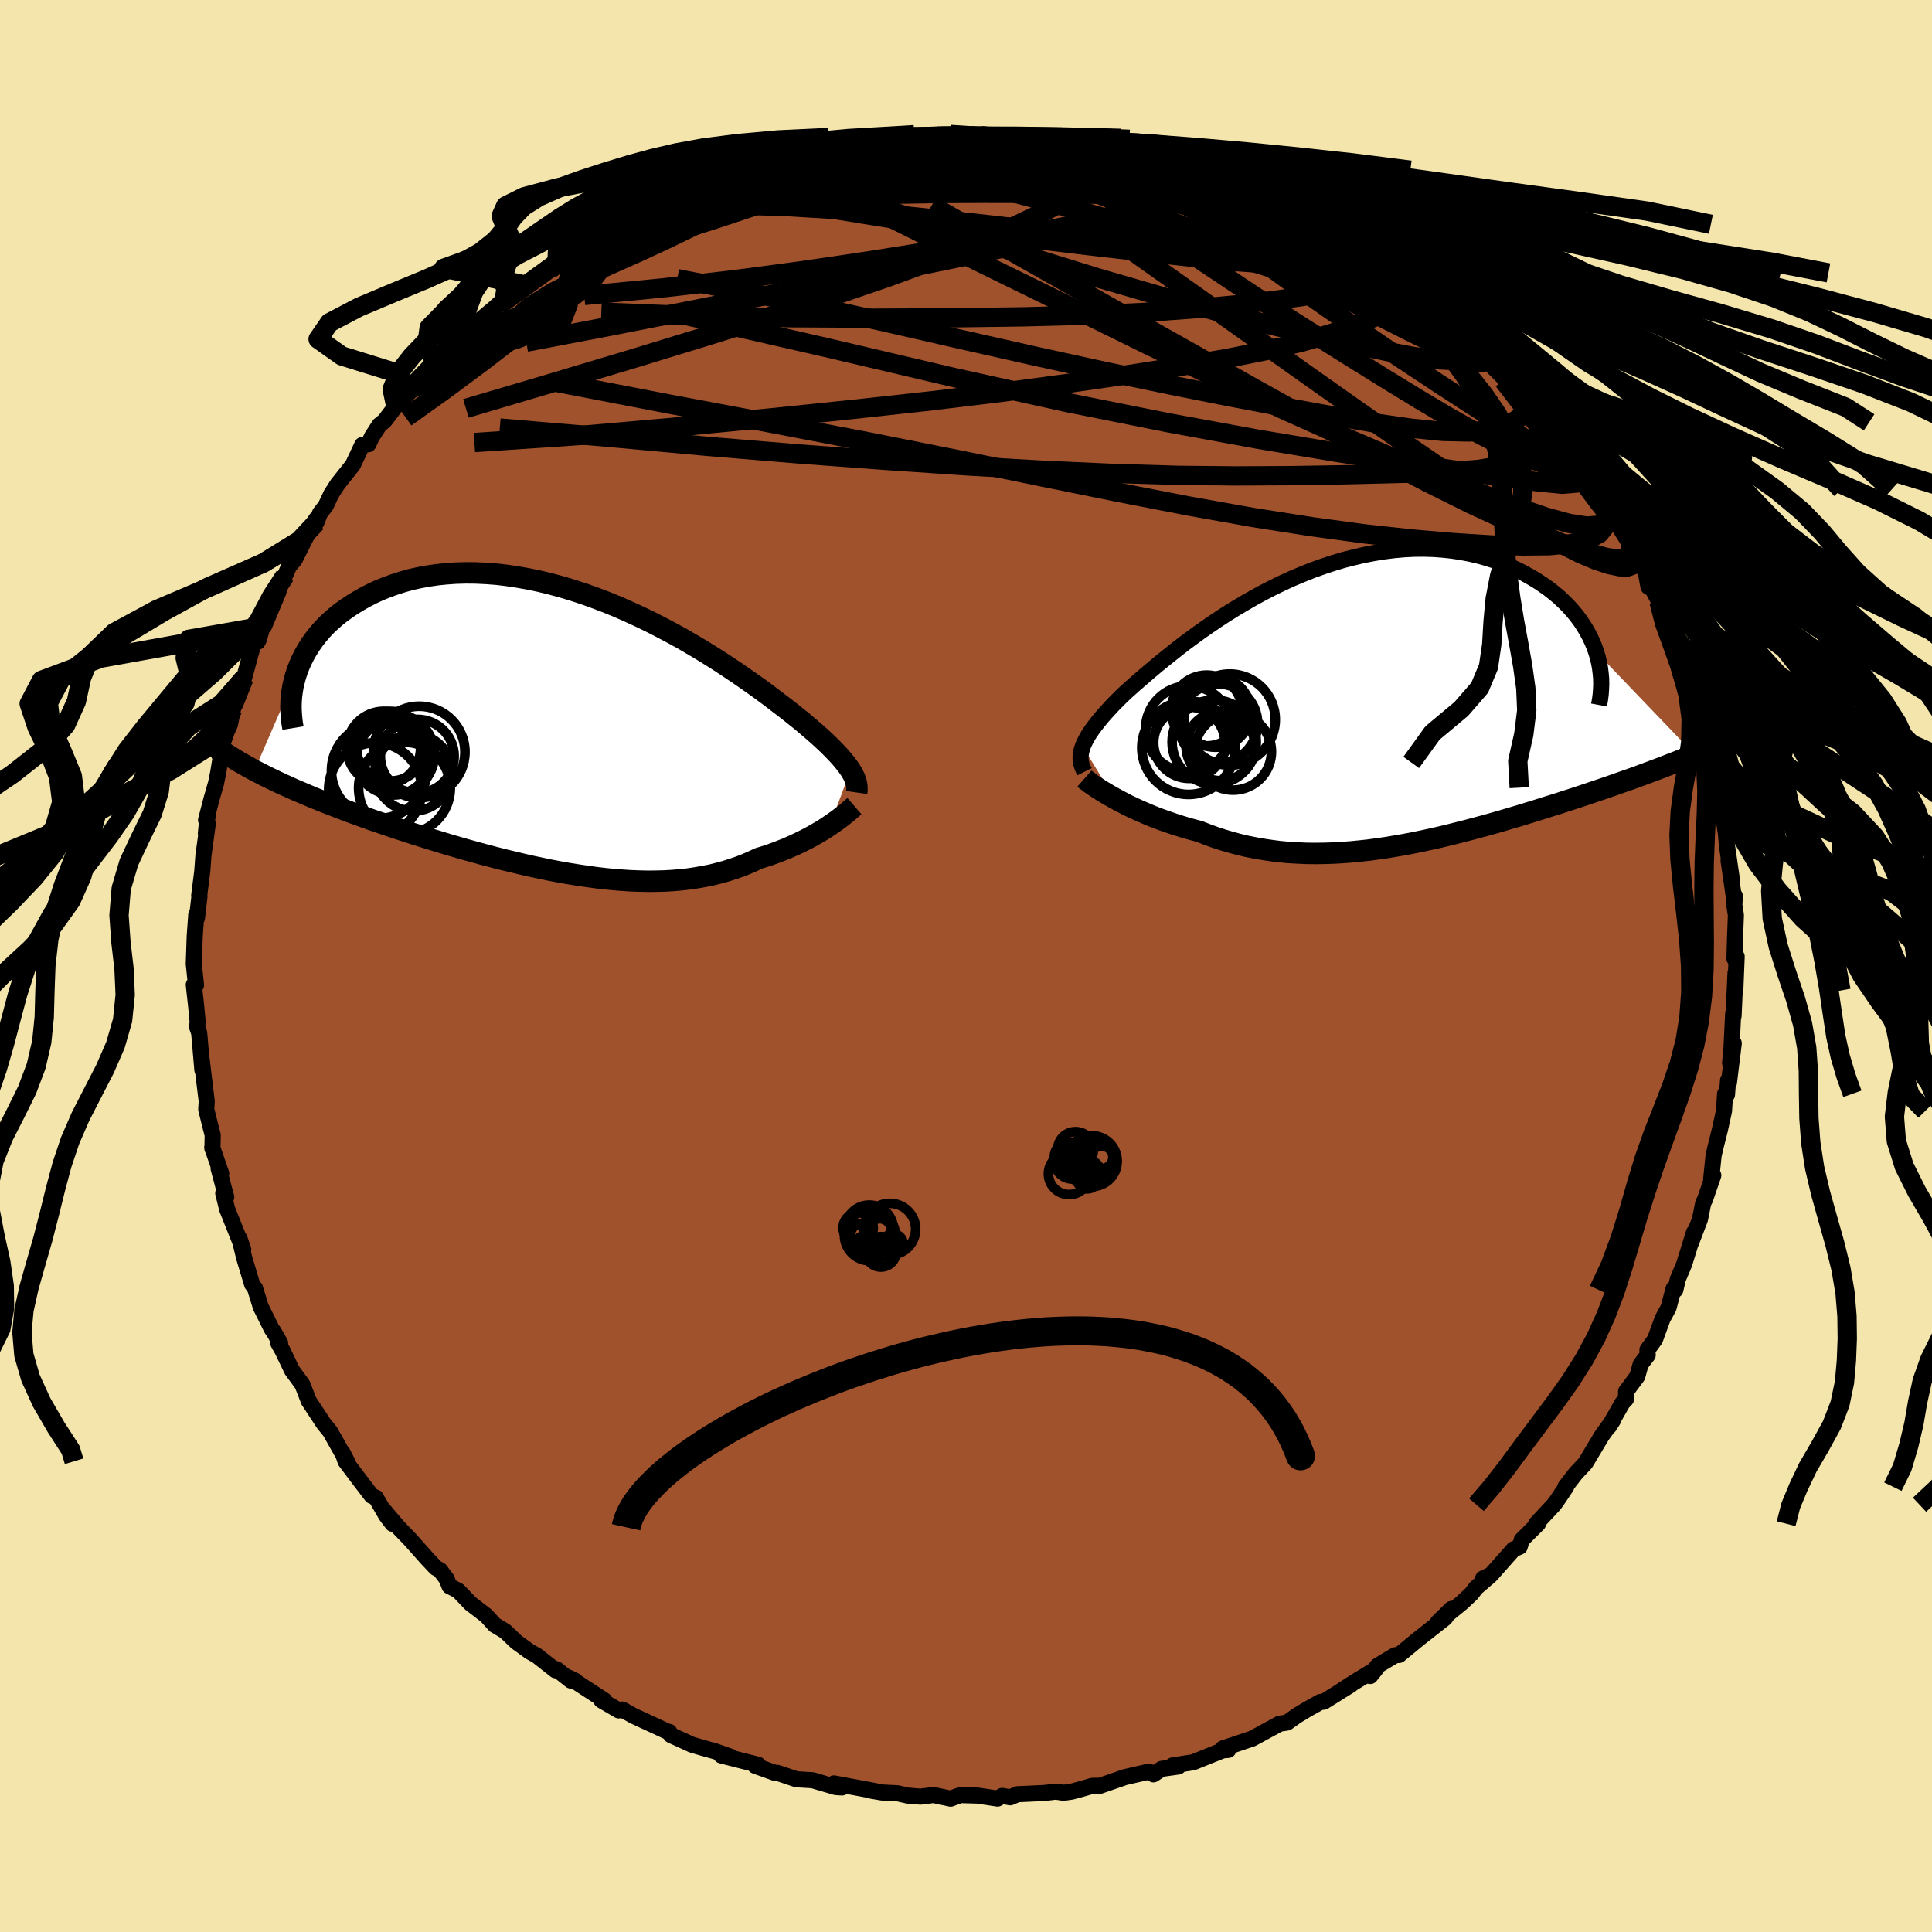 <svg xmlns="http://www.w3.org/2000/svg" width="500" height="500" viewBox="-100 -100 200 200"><defs><clipPath id="c"><path d="m29.41 4.04-.19-.28-.22-.29-.24-.31-.27-.32-.29-.33-.32-.34-.35-.36-.37-.37-.4-.38-.43-.4-.46-.41-.48-.42-.51-.43-.53-.45-.56-.45-.5-.4-.55-.43-.59-.45-.64-.49-.67-.51-.72-.53-.77-.55-.8-.56-.84-.58-.88-.59-.91-.6-.95-.6-.97-.6-1.01-.6-1.03-.6-1.06-.58-1.08-.57-1.09-.56-1.12-.54-1.13-.52-1.14-.5-1.14-.47-1.16-.44-1.16-.42-1.16-.38-1.16-.35-1.15-.31-1.15-.28-1.14-.24-1.13-.2-1.12-.17-1.1-.13-1.08-.08-1.07-.05-1.04-.01-1.02.03-1 .07-.98.1-.94.14-.92.17-.89.2-.85.24-.83.27-.8.29-.76.31-.73.34-.7.36-.67.38-.64.39-.6.4-.58.42-.54.43-.51.45-.49.46-.45.48-.42.49-.39.5-.36.51-.33.52-.3.53-.27.53-.24.54-.21.54-.18.54-4.27 9.82.54.28.56.29.58.28.6.29.61.29.63.28.64.29.66.28.68.29.69.29.7.28.72.29.73.28.75.29.76.29.78.28.79.29.81.29.83.28.84.29.86.29.87.28.88.29.9.28.9.28.92.28.92.28.93.27.94.27.95.26.94.26.96.25.95.24.96.23.96.23.96.22.96.2.95.2.96.18.95.17.94.15.94.14.93.13.93.11.92.09.9.07.9.06.89.03.88.02.86-.01.85-.02.84-.05.83-.07.81-.09.8-.12.79-.14.77-.15.75-.19.74-.2.72-.23.7-.24.69-.27.67-.29.66-.31.59-.18.58-.19.57-.21.55-.21.54-.21.52-.23.51-.23.5-.24.48-.24.46-.24.45-.25.43-.25.41-.24.39-.25.37-.25"/></clipPath><clipPath id="b"><path d="m-29.57 4.35.12-.3.15-.3.17-.32.19-.33.23-.34.24-.35.28-.36.3-.38.32-.39.35-.4.38-.41.39-.43.43-.43.45-.45.47-.45.44-.39.48-.43.52-.45.55-.48.59-.5.63-.53.66-.54.7-.56.73-.58.76-.59.8-.59.82-.6.86-.6.88-.6.9-.59.93-.58.96-.57.97-.56.99-.54 1.01-.52 1.02-.5 1.03-.47 1.05-.44 1.05-.42 1.06-.38 1.06-.35 1.07-.32 1.06-.27 1.06-.25 1.06-.2 1.05-.17 1.04-.13 1.03-.09 1.01-.05 1.01-.01.98.03.97.07.95.1.93.14.9.17.88.2.86.24.83.26.8.3.77.31.75.34.71.36.68.38.66.39.62.41.59.41.56.44.54.45.5.47.48.48.44.49.42.5.38.52.35.52.32.53.29.54.26.54.23.55.19.54L33.77 5.16l-.49.21-.5.2-.52.21-.54.22-.55.21-.56.22-.58.22-.59.22-.61.23-.62.23-.63.23-.65.23-.66.23-.67.24-.69.24-.7.24-.72.24-.73.25-.75.25-.76.25-.78.25-.79.26-.81.25-.82.26-.83.26-.84.26-.85.26-.86.25-.87.26-.88.25-.89.25-.9.24-.9.24-.91.23-.91.23-.92.22-.92.21-.93.2-.93.19-.93.18-.93.16-.94.16-.93.13-.93.13-.93.1-.93.09-.93.07-.92.05-.92.03-.92.01-.91-.01-.9-.04-.9-.05-.89-.08-.88-.11-.88-.13-.86-.15-.86-.17-.85-.2-.84-.23-.82-.24-.82-.27-.8-.29-.79-.31-.68-.18-.68-.19-.66-.2-.65-.21-.64-.22-.63-.22-.61-.23-.59-.24-.58-.25-.56-.24-.54-.25-.53-.25-.5-.26-.48-.25-.46-.25"/></clipPath><filter id="a"><feTurbulence baseFrequency=".05" numOctaves="3" result="noise" type="noise"/><feDisplacementMap in="SourceGraphic" in2="noise" scale="2"/></filter></defs><rect width="100%" height="100%" x="-100" y="-100" fill="#F3E5AB"/><path fill="sienna" stroke="#000" stroke-linejoin="round" stroke-width="1.667" d="m79.78-.98-.14 3.51.02-1.82-.2 4.45-.04-.28-.18 3.69-.14 1.46.38-2.03-.5 4.08-.09-.26-.11 1.5-.2-.09-.11 1.77-.43 1.97-.47 1.86-.18.8-.25 2.43.22-.39-.86 2.5-.18.36-.34 1.69-.95 2.48.33-1.12-1.02 3.3-.65 1.53-.26 1.12-.18-.13-.52 1.97-.62 1.14-.78 2.14-.79 1.09.03.54-.73.95-.35 1.25-1.16 1.56-.01.8-.37.39-1.38 2.43.42-.66-1.17 1.62-1.7 2.84-.98 1.04-1.1 1.42.1-.02-.99 1.48-.29.39-1.84 1.97.2-.01-1.69 1.68-.21.7-.63.27-2.33 2.63-.83.39.72-.28-1.47 1.26-.45.6-1.06.99-2.41 1.95 1.38-1.36-.65.94-2.81 2.21-1.95 1.61-.41.03-1.83 1.1-.74 1.05.56-.7-2.27 1.38-1.19.77.89-.54-2.8 1.75-.36.03-1.39.78-1.07.65-.98.7-.78.12-2.81 1.53-1.48.5-1.57.52.55.16-.58.05-2.69 1.08-.37.15-2.13.33.6.11-1.72.24-.86.57-.47-.28-2.48.57-2.56.89-.81.01-1.14.33-1 .27-.84.12-.81-.12-1.17.14-2.8.13-.74.32-.84-.15-.47.28-2.06-.31-1.75-.05-.33.1-.72.27-1.77-.38-1.36.17-1.31-.11-1.06-.24-1.61-.08-1.07-.18.4.04-4.3-.8.84.42-.64-.04-2.41-.71-1.67-.1-1.96-.66-.29-.01-2.03-.73.31-.1-3.82-.97 1.04.16-1.68-.59-1.23-.34-1.16-.34-2.17-.99-.17-.33h-.11l-3.63-1.68-1.13-.64-.37.09-1.8-1.05.31.01-2.82-1.84-.83-.5.64.32-.46-.03-1.49-1.18-.09.12-1.92-1.51-.78-.44-1.37-1-1.15-1.1-1.07-.64-.87-.96-1.66-1.28-1.25-1.31-.91-.47-.29-.75-.69-.91-.43-.24-.88-.93-1.76-1.98-1.28-1.33-1.63-1.92 1.06 1.6-.65-.86-1.07-1.85-.43-.18-1.42-1.86-1.29-1.72-.3-.88.48.95-1.77-3.14-.7-.87-1.47-2.24-.04-.05-.67-1.72-1.07-1.46-.99-2.06-.44-.78.2.01-.63-1.11-.25-.36-1.13-2.28-.59-1.92.01.01-.31-.42-.83-2.77-.48-1.97.39 1.13-1.67-4.19-.4-1.63.31.41-.79-2.98.27.54-.93-2.71.02.12.03-1.4-.2-.76-.47-1.9.05-.85-.33-2.69-.26-2.21.14 1.67-.33-3.83-.21-.61.05-.55-.16-1.68-.24-2.15.23.04-.18-1.74-.05-.45.1-2.9.16-2.21.07.36.26-2.27-.03-.06.32-2.52.12-1.63.45-3.29-.2 1.02.21-2.12-.19.72.57-2.19.47-1.64.22-1.09.48-2.94-.4 1.07.78-2.31.36-.81.35-1.79-.07.22.57-1.71.6-1.49.98-3.59.43-.18.11-.2.43-1.48.13.05 1.5-3.58.28-1.2.38-.43.41-.96.59-.7 1.17-2.33 1.05-1.86.04.32.36-.93.6-.78.58-1.23.65-1.01 1.58-1.99.97-2.07.63-.07.38-.8.77-1.19.53-.43 1.16-1.53 1.41-1.42.04-.32.42-.04 1.74-2.24.53-.43.16-.22 1.52-1.68 1.05-.57.6-.93 2.76-2.32 1-.92-.38.51 1.88-1.68-.25.51 1.08-.75 2.46-1.68.68-.76.07.15.26-.15 2.61-1.83 2.37-1.46-.47.41 2.58-1.76.14.06 1.78-1.04.29.24.51-.63.62-.2 1.37-.62 2.26-.95 1.34-.32.58-.39 1.44-.57 1.28-.19 1.65-.71.61-.19 2.5-.56-1.46.17 3.49-.6 1.63-.31.05-.19.32-.25 3.19-.23-2.06.07 5.1-.57-.54-.18 1.24-.13 1.11.06 1.72.01.54.08 1.27-.38 1.35-.02 3.67.08-.49.07-.47.06 3.94.26-.23-.31 2.11.3 1.47-.06.76.06-.34.04 2.13.2 2.28.57-.21-.25 3.3.74-.41.19 1.37.18.38.3 2.67.37.04-.09 2.63.99-.75-.41.91.62 2.15.52 2.07 1 2.41.89.05.01.81.38 2.92 1.21-1.21-.39 3.29 1.47.3.3-.93-.49 2.48 1.51 1.65.92.46.21.97.39 2.48 1.76-.54-.33 1.33 1.32-.09-.26 2.01 1.65 1.11.47 2.04 1.61 1.04.86-.55-.32-.37-.21 3.56 3.28 1.33 1.2.16.05.05.38.89.36 1.09 1.51.94.98 1.5 1.87.83.49-.2.16.82 1.13.85.8 1.75 1.95 1.19 2 .57 1.11.81 1.1 1.3 1.82-.74-.92.83 1.09.11.05 2.07 3.46-.05.03.78 1.64.89 1.43.27 1.47.26-.09.82 1.59.21.61.55 1.57 1.39 3.09-.4-.41.88 1.69.29.79.44 1.37.62 1.49-.21.09.67 2.32.34.54.51 1.88.26 1.65.47 1.76.09.85.2.92.23 2.37-.03-1.3.43 2.8.09 1.1.54 3.74-.36-2.08.61 4.19.04-.53-.05.95.16 1.04-.09 2.37-.06 2.12.23-.21-.14 3.51" filter="url(#a)"/><path fill="#fff" d="m-29.57 4.35.12-.3.15-.3.17-.32.19-.33.23-.34.24-.35.28-.36.3-.38.32-.39.35-.4.38-.41.39-.43.43-.43.45-.45.47-.45.44-.39.48-.43.52-.45.55-.48.59-.5.63-.53.66-.54.7-.56.73-.58.76-.59.8-.59.82-.6.86-.6.88-.6.9-.59.93-.58.96-.57.97-.56.99-.54 1.01-.52 1.02-.5 1.03-.47 1.05-.44 1.05-.42 1.06-.38 1.06-.35 1.07-.32 1.06-.27 1.06-.25 1.06-.2 1.05-.17 1.04-.13 1.03-.09 1.01-.05 1.01-.01.98.03.97.07.95.1.93.14.9.17.88.2.86.24.83.26.8.3.77.31.75.34.71.36.68.38.66.39.62.41.59.41.56.44.54.45.5.47.48.48.44.49.42.5.38.52.35.52.32.53.29.54.26.54.23.55.19.54L33.77 5.16l-.49.21-.5.2-.52.21-.54.22-.55.21-.56.22-.58.22-.59.22-.61.23-.62.23-.63.23-.65.23-.66.23-.67.24-.69.24-.7.24-.72.24-.73.25-.75.25-.76.25-.78.25-.79.26-.81.25-.82.26-.83.26-.84.26-.85.26-.86.25-.87.26-.88.25-.89.25-.9.24-.9.24-.91.23-.91.23-.92.22-.92.21-.93.2-.93.19-.93.18-.93.16-.94.16-.93.13-.93.13-.93.1-.93.09-.93.07-.92.05-.92.03-.92.01-.91-.01-.9-.04-.9-.05-.89-.08-.88-.11-.88-.13-.86-.15-.86-.17-.85-.2-.84-.23-.82-.24-.82-.27-.8-.29-.79-.31-.68-.18-.68-.19-.66-.2-.65-.21-.64-.22-.63-.22-.61-.23-.59-.24-.58-.25-.56-.24-.54-.25-.53-.25-.5-.26-.48-.25-.46-.25" filter="url(#a)" transform="translate(41.65 -27.06)"/><path fill="#fff" d="m29.41 4.04-.19-.28-.22-.29-.24-.31-.27-.32-.29-.33-.32-.34-.35-.36-.37-.37-.4-.38-.43-.4-.46-.41-.48-.42-.51-.43-.53-.45-.56-.45-.5-.4-.55-.43-.59-.45-.64-.49-.67-.51-.72-.53-.77-.55-.8-.56-.84-.58-.88-.59-.91-.6-.95-.6-.97-.6-1.01-.6-1.03-.6-1.06-.58-1.08-.57-1.09-.56-1.12-.54-1.13-.52-1.14-.5-1.14-.47-1.16-.44-1.16-.42-1.16-.38-1.16-.35-1.15-.31-1.15-.28-1.14-.24-1.13-.2-1.12-.17-1.1-.13-1.08-.08-1.07-.05-1.04-.01-1.02.03-1 .07-.98.1-.94.14-.92.17-.89.2-.85.24-.83.27-.8.29-.76.31-.73.34-.7.36-.67.38-.64.39-.6.4-.58.42-.54.43-.51.45-.49.46-.45.48-.42.49-.39.5-.36.51-.33.52-.3.53-.27.53-.24.54-.21.54-.18.54-4.27 9.82.54.28.56.29.58.28.6.29.61.29.63.28.64.29.66.28.68.29.69.29.7.28.72.29.73.28.75.29.76.29.78.28.79.29.81.29.83.28.84.29.86.29.87.28.88.29.9.28.9.28.92.28.92.28.93.27.94.27.95.26.94.26.96.25.95.24.96.23.96.23.96.22.96.2.95.2.96.18.95.17.94.15.94.14.93.13.93.11.92.09.9.07.9.06.89.03.88.02.86-.01.85-.02.84-.05.83-.07.81-.09.8-.12.79-.14.77-.15.75-.19.74-.2.72-.23.7-.24.69-.27.67-.29.66-.31.59-.18.58-.19.57-.21.55-.21.54-.21.52-.23.51-.23.5-.24.48-.24.46-.24.45-.25.43-.25.41-.24.39-.25.37-.25" filter="url(#a)" transform="translate(-41.37 -24.31)"/><g fill="none" stroke="#000" transform="translate(41.65 -27.06)"><path stroke-linejoin="round" stroke-width="1.667" d="m-29.38 6.95-.13-.26-.1-.24-.08-.25-.06-.25-.03-.25-.01-.26.02-.26.04-.27.07-.27.09-.29.12-.3.15-.3.17-.32.19-.33.23-.34.24-.35.28-.36.3-.38.32-.39.35-.4.38-.41.39-.43.43-.43.45-.45.47-.45.44-.39.48-.43.52-.45.55-.48.59-.5.63-.53.66-.54.7-.56.73-.58.76-.59.8-.59.82-.6.86-.6.88-.6.9-.59.93-.58.96-.57.97-.56.99-.54 1.01-.52 1.02-.5 1.03-.47 1.05-.44 1.05-.42 1.06-.38 1.06-.35 1.07-.32 1.06-.27 1.06-.25 1.06-.2 1.05-.17 1.04-.13 1.03-.09 1.01-.05 1.01-.01.98.03.97.07.95.1.93.14.9.17.88.2.86.24.83.26.8.3.77.31.75.34.71.36.68.38.66.39.62.41.59.41.56.44.54.45.5.47.48.48.44.49.42.5.38.52.35.52.32.53.29.54.26.54.23.55.19.54.17.56.13.55.1.55.07.56.05.55.01.55-.02.55-.04.55-.07.54-.1.54" filter="url(#a)"/><path stroke-linejoin="round" stroke-width="2.222" d="m-29.39 7.66.16.14.21.15.23.18.27.19.3.2.33.22.36.23.39.23.41.24.44.25.46.25.48.25.5.26.53.25.54.25.56.24.58.25.59.24.61.23.63.22.64.22.65.21.66.2.68.19.68.18.79.31.8.29.82.27.82.24.84.23.85.2.86.17.86.15.88.13.88.11.89.08.9.05.9.04.91.01.92-.01.92-.03.92-.05.93-.07.93-.09.93-.1.93-.13.93-.13.94-.16.93-.16.93-.18.93-.19.93-.2.92-.21.92-.22.91-.23.91-.23.9-.24.9-.24.89-.25.88-.25.87-.26.86-.25.85-.26.84-.26.83-.26.82-.26.81-.25.79-.26.78-.25.76-.25.75-.25.73-.25.72-.24.7-.24.69-.24.67-.24.66-.23.65-.23.63-.23.62-.23.61-.23.59-.22.58-.22.56-.22.55-.21.54-.22.52-.21.5-.2.49-.21.48-.21.46-.2.45-.2.43-.2.42-.19.4-.2.39-.19.37-.19.36-.19.35-.19" filter="url(#a)"/><circle cx="-15.551" cy="1.956" r="4.092" clip-path="url(#b)" filter="url(#a)"/><circle cx="-15.831" cy=".766" r="3.646" clip-path="url(#b)" filter="url(#a)"/><circle cx="-18.596" cy="2.521" r="4.462" clip-path="url(#b)" filter="url(#a)"/><circle cx="-14.351" cy="1.551" r="4.716" clip-path="url(#b)" filter="url(#a)"/><circle cx="-15.961" cy="3.876" r="4.356" clip-path="url(#b)" filter="url(#a)"/><circle cx="-15.296" cy="4.311" r="3.57" clip-path="url(#b)" filter="url(#a)"/><circle cx="-18.616" cy="4.466" r="4.834" clip-path="url(#b)" filter="url(#a)"/><circle cx="-18.536" cy="3.951" r="3.69" clip-path="url(#b)" filter="url(#a)"/><circle cx="-14.006" cy="4.876" r="3.978" clip-path="url(#b)" filter="url(#a)"/><circle cx="-16.736" cy=".611" r="3.666" clip-path="url(#b)" filter="url(#a)"/></g><g fill="none" stroke="#000" transform="translate(-41.37 -24.31)"><path stroke-linejoin="round" stroke-width="2.222" d="m30.05 6.35.03-.21v-.21l-.01-.21-.03-.22-.05-.22-.07-.23-.09-.24-.12-.25-.14-.25-.16-.27-.19-.28-.22-.29-.24-.31-.27-.32-.29-.33-.32-.34-.35-.36-.37-.37-.4-.38-.43-.4-.46-.41-.48-.42-.51-.43-.53-.45-.56-.45-.5-.4-.55-.43-.59-.45-.64-.49-.67-.51-.72-.53-.77-.55-.8-.56-.84-.58-.88-.59-.91-.6-.95-.6-.97-.6-1.01-.6-1.03-.6-1.06-.58-1.08-.57-1.09-.56-1.12-.54-1.13-.52-1.14-.5-1.14-.47-1.16-.44-1.16-.42-1.16-.38-1.16-.35-1.15-.31-1.15-.28-1.14-.24-1.13-.2-1.12-.17-1.1-.13-1.08-.08-1.07-.05-1.04-.01-1.02.03-1 .07-.98.1-.94.14-.92.17-.89.2-.85.24-.83.27-.8.29-.76.31-.73.34-.7.36-.67.38-.64.39-.6.4-.58.42-.54.43-.51.45-.49.46-.45.48-.42.49-.39.5-.36.51-.33.52-.3.53-.27.53-.24.54-.21.54-.18.54-.15.55-.13.55-.09.54-.07.55-.04.55-.01.54.02.55.04.54.06.53.09.54m58.12 8.08-.15.13-.17.15-.19.17-.22.19-.25.2-.26.21-.29.22-.31.23-.34.24-.35.24-.37.25-.39.25-.41.24-.43.25-.45.25-.46.24-.48.24-.5.24-.51.23-.52.23-.54.21-.55.21-.57.21-.58.19-.59.18-.66.31-.67.29-.69.27-.7.24-.72.23-.74.2-.75.19-.77.15-.79.14-.8.12-.81.09-.83.07-.84.05-.85.02-.86.01-.88-.02-.89-.03-.9-.06-.9-.07-.92-.09-.93-.11-.93-.13-.94-.14-.94-.15-.95-.17-.96-.18-.95-.2-.96-.2-.96-.22-.96-.23-.96-.23-.95-.24-.96-.25-.94-.26-.95-.26-.94-.27-.93-.27-.92-.28-.92-.28-.9-.28-.9-.28-.88-.29-.87-.28-.86-.29-.84-.29-.83-.28-.81-.29-.79-.29-.78-.28-.76-.29-.75-.29-.73-.28-.72-.29-.7-.28-.69-.29-.68-.29-.66-.28-.64-.29-.63-.28-.61-.29-.6-.29-.58-.28-.56-.29-.54-.28-.53-.29-.52-.29-.49-.28-.48-.29-.46-.28-.45-.29-.43-.28-.41-.29-.4-.28-.38-.29" filter="url(#a)"/><circle cx="-17.845" cy="2.402" r="4.192" clip-path="url(#c)" filter="url(#a)"/><circle cx="-19.785" cy="6.022" r="4.818" clip-path="url(#c)" filter="url(#a)"/><circle cx="-15.235" cy="2.157" r="4.738" clip-path="url(#c)" filter="url(#a)"/><circle cx="-18.175" cy="1.552" r="3.604" clip-path="url(#c)" filter="url(#a)"/><circle cx="-15.435" cy="2.597" r="3.82" clip-path="url(#c)" filter="url(#a)"/><circle cx="-18.895" cy="1.747" r="3.806" clip-path="url(#c)" filter="url(#a)"/><circle cx="-17.87" cy="2.722" r="3.846" clip-path="url(#c)" filter="url(#a)"/><circle cx="-19.39" cy="4.097" r="4.926" clip-path="url(#c)" filter="url(#a)"/><circle cx="-16.76" cy="5.892" r="4.746" clip-path="url(#c)" filter="url(#a)"/><circle cx="-15.835" cy="4.287" r="3.978" clip-path="url(#c)" filter="url(#a)"/></g><g fill="none" stroke="#000" stroke-linejoin="round" stroke-width="2"><path d="m-32.99-78.52.65.04 1.44-.1 2.25-.1 2.96-.06 3.51.01 3.92.13 4.27.26 4.58.38 4.84.48 5.07.54 5.25.59 5.41.65 5.58.73 5.73.81 5.73.82 5.53.74 5.19.58" filter="url(#a)"/><path d="m13.03-85.06 1.93.55.69.42.24.43-.02.48-.33.57-.73.67-1.17.81-1.62.95-2.07 1.13-2.5 1.29-2.99 1.44-3.54 1.57-4.16 1.67-4.82 1.77-5.49 1.88-6.18 2.01-6.9 2.15-7.64 2.34-8.41 2.52-9.09 2.69m111.79 1.44.94 1.04.84 1.18.45.96-.01.54-.49.08-1-.41-1.49-.85-1.96-1.2-2.39-1.51-2.84-1.81-3.34-2.17-3.93-2.61-4.59-3.13-5.28-3.69-5.9-4.27-6.32-4.83M1.12-85.87l2.53.1 1.44.02 1.05.04.77.05.49.08.26.11.04.16-.22.18-.57.22-.99.22-1.46.23-1.97.22-2.51.23-3.09.23-3.69.24-4.31.23-4.98.23m81.84 34.66.5.87.18.97-.2.99-.68.83-1.19.63-1.72.41-2.24.21-2.77.03-3.29-.11-3.81-.24-4.34-.37-4.89-.53-5.47-.74-6.06-.95-6.67-1.19-7.27-1.41-7.91-1.6-8.57-1.76-9.3-1.85-10.07-1.93-10.81-2.03-11.52-2.22" filter="url(#a)"/><path d="m23.01-82.38-.17-.07.58.3.81.44.6.45.14.35-.44.24-1.04.12-1.65.02-2.28-.07-2.99-.16-3.71-.27-4.44-.37-5.1-.48-5.73-.58-6.46-.72M-20-83.44l2.75-.39 2.01-.11 1.85.09 2.04.26 2.36.39 2.66.52 2.91.61 3.07.71 3.21.78 3.31.87 3.43.93 3.54.99 3.64 1.05 3.7 1.09 3.7 1.11 3.66 1.12 3.61 1.12 3.56 1.14 3.56 1.19 3.5 1.21 3.27 1.09 2.58.6" filter="url(#a)"/><path d="m20.34-83.28.54.18.6.32.38.37.3.47.18.56-.04.6-.42.61-.87.61-1.38.6-1.9.62-2.43.66-2.99.69-3.53.74-4.06.78-4.58.81-5.11.86-5.67.89-6.31.93-6.94.92-7.55.87-8.08.78m31.24-16.11.01-.13.55-.02.64.05.53.11.34.16.1.22-.18.31-.56.41-1.01.53-1.52.66-2.06.82-2.63.98-3.28 1.18-3.99 1.39-4.69 1.56-5.24 1.64-5.61 1.65" filter="url(#a)"/><path d="m68.76-43.82.05.42-.03.67-.38.49-.83.14-1.29-.2-1.76-.49-2.23-.76-2.77-1.05-3.33-1.41-3.93-1.81-4.56-2.27-5.2-2.73-5.84-3.19-6.54-3.64-7.25-4.08-8.03-4.52-8.82-4.98-9.57-5.5m10.49-6.89 1.22.03 1.13.19 1.4.34 1.73.45 1.93.54 2 .59 1.98.61 1.95.63 1.89.61 1.84.6 1.76.57 1.63.52 1.44.46 1.24.4 1.05.34.9.29.73.21.44.1v-.08M-20-83.44l2.59-.47 1.53-.32 1.03-.25.88-.19.82-.15.76-.11.62-.06.39.02.13.1-.2.2-.52.3-.88.39-1.24.49-1.65.6-2.06.71-2.5.79-2.95.87-3.41.95-3.95 1.04m90.63 22.25 1 1.09.98 1.33.69 1.17.35.86v.52l-.33.18-.61-.08-.85-.25-1.1-.39-1.36-.52-1.65-.7-1.99-.94-2.36-1.23-2.76-1.56-3.17-1.88-3.61-2.21-4.05-2.52-4.49-2.82-4.88-3.15-5.29-3.52-5.76-3.9-6.46-4.32M45.78-70.1l1.24.73 1.08.79.71.61.52.52.46.53.41.51.24.4-.02.2h-.33l-.62-.19-.92-.35-1.27-.55-1.64-.79-2.06-1.05-2.46-1.33-2.82-1.59-3.2-1.82-3.62-2.07-4.19-2.38-4.85-2.77m-6.11-3.62.22.22.97.32 1.36.4 1.53.44 1.56.48 1.49.49 1.45.52 1.42.52 1.39.53 1.31.5 1.09.4.76.29.37.12-.04-.03-.47-.2-.97-.39-1.72-.71" filter="url(#a)"/><path d="m17.67-83.65 1.76.28.97.3.55.34.32.41.18.5.05.59-.19.66-.55.69-.97.71-1.43.73-1.9.75-2.36.77-2.83.81-3.3.83-3.77.88-4.22.92-4.69.96-5.19 1.02-5.76 1.11-6.42 1.25-7.14 1.41-7.84 1.54-8.47 1.61" filter="url(#a)"/><path d="m29.85-79.75 1.19.53 1.25.57 1.08.52.88.46.72.39.55.35.4.28.19.19-.1.07-.44-.09-.83-.26-1.23-.43-1.65-.62-2.11-.81-2.6-1.01-3.14-1.23-3.7-1.49m40.56 26.85 1.43 1.79 1.06 1.54.79 1.22.56.87.33.53.12.23-.04.03-.19-.14-.4-.38-.68-.69-1-1.11-1.35-1.57-1.65-2.02-1.94-2.47-2.28-2.97" filter="url(#a)"/><path d="m57.07-59.93.99 1.26.24.66-.2.49-.48.51-.76.55-1.11.54-1.56.43-2.11.21-2.7-.06-3.3-.33-3.89-.56-4.45-.76-4.97-.9-5.5-1.04-6.05-1.2-6.65-1.38-7.32-1.6-8.03-1.81-8.8-2.01-9.63-2.14-10.68-2.08m52.15-11.64 1.33.63 1.86.76 1.94.8 1.8.76 1.6.7 1.44.65 1.28.59 1.09.52.85.42.59.3.34.17.09.05-.14-.08-.48-.27-.94-.5-1.51-.77m-72.79 3.33 1.54-.92 1.05-.63.95-.55.82-.44.67-.32.52-.21.41-.12.32-.03.23.08.1.21-.09.35-.32.53-.58.71-.86.9-1.16 1.1-1.48 1.31-1.83 1.55-2.18 1.79-2.56 2.06-2.96 2.32-3.37 2.58-3.74 2.78-4.08 2.91m110.6-7.64.74.73.04.3-.29.2-.55.21-.84.19-1.23.11-1.73-.09-2.29-.31-2.87-.54-3.45-.74-4-.91-4.6-1.09-5.25-1.33-5.99-1.62-6.82-1.98-7.65-2.37-8.44-2.77-9.2-3.09m75.62 27.98.19.92-.64.6-1.66.14-2.68-.27-3.65-.51-4.61-.66-5.65-.82-6.79-1.05-8.03-1.34-9.32-1.71-10.6-2.12-11.8-2.61-13.02-3.06-14.45-3.3m66.41-8.44 1.27.7 1.1.62 1.1.68 1.05.71.96.7.9.68.86.64.82.61.71.54.56.43.36.3.13.17-.1.02-.34-.13-.64-.33-.96-.57-1.3-.83-1.61-1.07-1.88-1.26-2.19-1.48-2.55-1.76" filter="url(#a)"/><path d="m40.59-74.24 1.32 1.09.23.6-.23.53-.53.54-.85.59-1.3.57-1.88.54-2.53.48-3.19.44-3.82.43-4.44.42-5.1.36-5.8.28-6.57.17-7.33.1-8.05.04-8.74-.05-9.41-.18-10.12-.4" filter="url(#a)"/><path d="m29.85-79.75 1.23.55 1.33.63 1.22.61 1.12.59 1.03.57 1 .57.97.56.91.53.8.46.61.38.38.27.14.13-.11.01-.35-.13-.59-.27-.89-.45-1.26-.66-1.7-.91-2.17-1.16-2.63-1.42m-73.15 6.14 1.05-.67 1.76-1.08 1.81-1.04 1.73-.94 1.63-.83 1.54-.75 1.46-.67 1.38-.61 1.33-.58 1.28-.54 1.23-.52 1.11-.47.93-.4.67-.29.37-.18.03-.04-.37.11-.78.25-1.15.42m69.11 10.09.36.3.58.79.25.88-.3.82-.92.76-1.49.75-1.98.81-2.48.88-3.02.89-3.63.87-4.23.85-4.85.83-5.45.86-6.07.88-6.7.9-7.4.9-8.12.89-8.84.91-9.5.92-10.15.89-10.81.72" filter="url(#a)"/><path d="m23.17-82.17 2.11.71 2.05.9 1.88.93 1.75.95 1.72 1.01 1.73 1.08 1.75 1.14 1.74 1.18 1.71 1.19 1.69 1.18 1.66 1.15 1.62 1.12 1.55 1.07 1.47 1.01 1.33.94 1.18.84.99.7.8.54.61.37.47.25.37.21.32.23" filter="url(#a)"/><path d="m45.78-70.1 1.3.8 1.28.98 1.03.92.99.96 1.08 1.09 1.18 1.19 1.17 1.17 1.07 1.08.95.95.82.83.71.73.61.62.47.49.3.33.12.12-.1-.1-.33-.34-.56-.59-.78-.83-.97-1.03-1.07-1.19m-71.56-22.12 1.15-.26.96-.23 1.13-.21 1.34-.2 1.47-.2 1.51-.19 1.46-.16 1.37-.13 1.25-.09 1.12-.07.98-.06.82-.04.61-.03.33-.01.01.02-.32.04-.64.05-.96.05-1.31.06-1.77.1-2.59.21m77.35 41.57.14.46.21.8.03.69-.23.41-.5.17-.76-.04-1.05-.22-1.35-.44-1.68-.71-2.05-1.04-2.46-1.4-2.88-1.78-3.31-2.14-3.76-2.51-4.18-2.87-4.62-3.23-5.09-3.59-5.62-3.99-6.22-4.41-6.89-4.88-7.51-5.42m13.28-2.83 1.29.6 1.71.67 1.69.65 1.45.58 1.18.49.95.41.74.35.53.28.31.22.09.15-.15.07-.38.01-.64-.09-.93-.2-1.27-.32-1.67-.48-2.14-.64-2.64-.82-3.1-.98-3.44-1.14-3.6-1.27" filter="url(#a)"/><path d="m54.1-63.16.37.49.8.84 1 1.1 1.05 1.18.99 1.16.91 1.07.82 1 .77.94.7.89.61.78.45.62.25.38.02.1-.22-.23-.49-.55-.74-.88-1.02-1.21-1.29-1.53-1.56-1.84-1.74-2.07M35.03-77.27l2.01 1.19 1.44.82 1.13.65.95.58.76.51.56.44.39.35.23.25.05.16-.2.01-.54-.17-.97-.41-1.46-.66-1.96-.92-2.44-1.16-2.86-1.42-3.23-1.71-3.68-2.03" filter="url(#a)"/><path d="m-16.51-84.04 1.22-.23 1.15-.12 1.48-.05 1.83.01 2.09.06 2.28.11 2.39.15 2.45.22 2.52.27 2.57.3 2.61.32 2.62.32 2.58.33 2.52.32 2.41.33 2.29.32 2.17.31 2.03.28 1.82.23 1.54.19 1.25.13 1.08.15m-63.16 2.61 1.49-.6 1.57-.29 2.03-.23 2.64-.26 3.24-.27 3.69-.26 4.01-.22 4.25-.16 4.42-.12 4.59-.08 4.72-.02 4.83.01 4.86.06 4.81.08 4.7.06h4.49M1.59-85.93l.81.12 1.81.17 1.98.2 1.99.25 1.94.28 1.87.31 1.8.33 1.72.32 1.55.29 1.3.22 1.01.16.71.1.39.03-.01-.07" filter="url(#a)"/><path d="m15.92-84.13 1.2.25 1.36.34 1.5.41 1.51.45 1.47.49 1.45.53 1.47.57 1.49.58 1.44.56 1.29.5 1.05.41.75.29.42.15.06.02-.33-.14-.75-.31-1.25-.52-1.92-.82M8.41-85.68l.56.07.75.13 1.01.19 1.03.22.9.23.69.23.44.23.22.22-.01.22-.25.21-.51.21-.79.22-1.08.24-1.37.27-1.7.28-2.06.29-2.47.28-2.95.26-3.48.24-4.02.21-4.55.2-5.04.18-5.52.13" filter="url(#a)"/><path d="m1.12-85.87 2.67.15 1.85.17 1.75.27 1.76.37 1.82.46 1.93.55 2.05.61 2.15.66 2.2.71 2.17.72 2.09.71 1.99.68 1.89.65 1.79.59 1.68.56 1.54.5 1.34.44 1.11.36.85.27.52.13-.07-.17" filter="url(#a)"/><path d="m23.01-82.38-.17-.07.55.3.78.44.58.45.1.36-.49.24-1.1.13-1.73.04-2.38-.05-3.07-.14-3.78-.25-4.49-.35-5.17-.44-6-.52-7.27-.59M45.78-70.1l1.25.74 1.13.82.79.66.64.6.62.63.6.62.46.52.25.36.01.18-.21.02-.43-.12-.65-.27-.92-.45-1.23-.68-1.59-.94-1.97-1.19-2.36-1.45-2.82-1.72-3.4-2.08-4.08-2.53-4.7-3" filter="url(#a)"/><path d="m6.94-85.62 1.29.09 1.35.35 1.74.6 2.22.82 2.55.98 2.75 1.11 2.83 1.2 2.88 1.26 2.91 1.31 2.95 1.35 2.96 1.36 2.86 1.29 2.66 1.17 2.49 1.08 2.48 1.14 2.67 1.31m-63.04-14.84 1.08-.26.74-.21.76-.18.8-.14.76-.1.6-.05.34.03.01.14-.34.25-.75.36-1.15.48-1.57.58-2 .7-2.44.8-2.97.9-3.56 1-4.16 1.12M59.4-57.57l-.01.44.14.79.02 1.01-.28 1.08-.74 1.01-1.26.83-1.82.6-2.37.4-2.89.23-3.39.14-3.88.1-4.39.1-4.94.08-5.51.03-6.11-.06-6.7-.2-7.29-.33-7.86-.45-8.44-.57-9.02-.67-9.61-.8-10.27-.94-11.04-.94" filter="url(#a)"/><path d="m63.81-51.53.63 1.07.68 1.02.54.8.43.63.37.58.33.54.22.43.04.2-.23-.16-.52-.58-.82-1.02-1.09-1.46-1.38-1.92-1.77-2.46-2.31-3.17M-1.59-86.08l2.32.15 1.44.31 1.62.44 2 .54 2.25.64 2.39.73 2.46.81 2.52.89 2.62.99 2.71 1.06 2.79 1.12 2.81 1.15 2.78 1.16 2.72 1.15 2.66 1.15 2.58 1.12 2.48 1.09 2.29.96 1.98.76 1.71.59 1.84.73m-90.39-3.6.64-.52.98-.55 1.54-.83 1.95-1.05 2.13-1.13 2.12-1.1 2.01-.99 1.83-.88 1.61-.76 1.36-.64 1.11-.53.86-.42.57-.29.15-.13" filter="url(#a)"/><path d="m39.16-74.84.53.3.52.49.13.47-.37.36-.84.27-1.25.2-1.67.13-2.19.03-2.81-.09-3.52-.26-4.24-.42-4.95-.54-5.67-.65-6.44-.78-7.3-1-8.17-1.25-8.99-1.46m31.31-5.77.8.11 1.52.47 1.64.6 1.76.66 1.93.72 2.06.78 2.11.82 2.08.84 2 .83 1.93.82 1.89.81 1.82.75 1.62.66 1.27.49.81.28.41.15" filter="url(#a)"/><path d="m27.39-80.65 1.6.6 1.04.42.96.42.91.42.78.41.61.36.44.32.27.27.12.23-.07.18-.29.11-.57.03-.87-.07-1.18-.18-1.52-.27-1.84-.38-2.2-.48-2.58-.6-3-.74-3.45-.94-3.91-1.14-4.44-1.31L3-84.44" filter="url(#a)"/><path d="m52.61-64.41.82.74.31.34.13.25.03.26-.1.23-.36.11-.72-.11-1.13-.4-1.54-.68-1.96-.94-2.4-1.18-2.86-1.45-3.39-1.77-3.96-2.19-4.6-2.68-5.3-3.22-6.07-3.74m46.24 32.42.5.82.18.8-.21.71-.71.45-1.26.1-1.82-.28-2.39-.65-2.96-1.01-3.54-1.35-4.15-1.65-4.78-1.96-5.45-2.33-6.12-2.74-6.81-3.2-7.53-3.65-8.32-4.09-9.22-4.52-10.02-5" filter="url(#a)"/><path d="m39.62-74.63 1.17.66.98.7.65.56.48.48.41.46.33.43.17.36-.08.25-.38.12h-.71l-1.02-.11-1.32-.24-1.66-.39-2.03-.57-2.44-.75-2.88-.95-3.33-1.11-3.77-1.29-4.2-1.49-4.67-1.76-5.26-2.03-6.12-2.28" filter="url(#a)"/><path d="m-11.32-85.02.12-.05 1.76-.04 2.05.1 2.2.28 2.41.4 2.62.51 2.84.56 3.01.61 3.14.66 3.21.71 3.22.75 3.17.77 3.1.75 3.03.73 2.95.71 2.87.7 2.73.69 2.52.62 2.15.47M-4.21-85.68l2.7-.19 2.87.03 2.78.1 2.65.13 2.58.19 2.59.26 2.69.36 2.84.44 3 .52 3.15.61 3.28.7 3.38.8 3.42.9 3.41.97 3.34 1.03 3.27 1.09 3.21 1.16 3.26 1.22 3.47 1.31 3.85 1.35 4.28 1.33 4.71 1.27" filter="url(#a)"/><path d="m-4.21-85.68 2.78-.19 3.23.03 3.33.1 3.2.14 3.04.19 2.92.27 2.86.36 2.9.44 3 .53 3.24.62 3.58.72 3.96.81 4.31.9 4.58.98 4.8 1.05 5.02 1.1 5.2 1.17 5.25 1.24 5.13 1.3 4.94 1.35 4.92 1.39 4.96 1.39 4.14 1.34.53.97" filter="url(#a)"/><path d="m-7.58-85.83 2.58-.02 2.53-.06h2.43l2.36.06 2.38.13 2.45.22 2.49.3 2.5.38 2.46.47 2.4.54 2.37.61 2.34.69 2.35.78 2.37.85 2.36.92 2.32.98 2.26 1.02 2.17 1.06 2.08 1.11 2.02 1.17 1.99 1.24 1.99 1.33 2 1.43 2.03 1.52 2.04 1.61 2.02 1.69 1.99 1.75 1.9 1.79 1.82 1.81 1.67 1.76 1.24 1.28" filter="url(#a)"/><path d="m-7.58-85.83 2.52-.02 2.55-.06H.11l2.76.06 2.95.14 3.15.22 3.37.31 3.51.39 3.57.47 3.46.54 3.26.63 3.04.7 2.98.79 3.1.86 3.41.92 3.77.98 4.04 1.03 4.09 1.08 3.9 1.13 3.54 1.19 3.13 1.27 2.81 1.36 2.71 1.44 2.93 1.53 3.47 1.62 4.23 1.68 4.97 1.74 5.42 1.78 5.34 1.82 4.79 1.87 4.08 1.97 3.79 2.11 4.31 2.26 5.28 2.16 5.94 1.44" filter="url(#a)"/><path d="m-13.38-84.95 3.17-.49 2.58-.21 2.77-.11 2.93-.04 2.98.03 2.92.07 2.82.13 2.74.2 2.76.26 2.85.35 2.99.43 3.16.51 3.27.61 3.33.7 3.29.8 3.2.89 3.14.97 3.16 1.04 3.35 1.1 3.61 1.16 3.87 1.24 4.04 1.3 4.15 1.36 4.33 1.4 4.52 1.48 4.38 1.75m5.31 51.55 2.68 3.14 7.33 2.76 7.53 2.82 3.81 2.93.45 2.96L99.53 1l.6 2.68 2.48 2.5 3.86 2.37 4.06 2.32 3.16 2.36 1.84 2.44.92 2.52.86 2.59 1.58 2.65 2.52 2.66 3.02 2.64 2.73 2.57 1.81 2.49.93 2.38.72 2.3 1.37 2.23 2.23 2.19 2.53 2.17 2.31 2.06.03 1.5" filter="url(#a)"/><path d="m-11.32-85.02 2.11-.39 1.96-.23 2.3-.14 2.55-.08 2.6-.01 2.6.05 2.68.12 2.88.19 3.21.28 3.57.36 3.86.43 4 .51 3.99.58 3.91.66 3.88.74 4.05.83 4.43.91 4.91.97 5.29 1 5.43 1.02 5.43 1.04 5.61 1.07 6.34 1.13 7.22 1.13 5.79 1.1" filter="url(#a)"/><path d="m-11.32-85.02 2.31-.39 2.01-.24 2.19-.13 2.35-.07 2.43-.01 2.51.06 2.61.14 2.75.21 2.87.3 2.97.38 3.01.46 3.01.54 3.01.62 3 .7 2.99.77 2.98.86 2.94.91 2.89.98 2.83 1.02 2.76 1.08 2.73 1.12 2.75 1.19 2.84 1.26 3.01 1.35 3.24 1.44 3.48 1.53 3.65 1.61 3.72 1.69 3.65 1.73 3.48 1.78 3.28 1.81 3.15 1.84 3.24 1.95 3.63 2.16 4.01 2.5 2.86 2.55" filter="url(#a)"/><path d="m-14.88-84.35.62-.37 1.55-.34 2.18-.29 2.54-.21 2.8-.13 2.97-.06H.83l3.04.06 2.95.11 2.85.18 2.79.24 2.8.32 2.88.4 3.03.49 3.27.57 3.56.66 3.91.77 4.25.89 4.4.96 4.15 1 3.55 1.05 3.11 1.15 3.73 1.14" filter="url(#a)"/><path d="m-16.51-84.04 2.08-.47 2.31-.44 2.27-.34 2.29-.25 2.34-.17 2.4-.09 2.44-.02 2.47.05 2.51.12 2.55.2 2.61.28 2.66.36 2.71.44 2.75.52 2.78.59 2.79.68 2.79.75 2.78.84 2.75.9 2.7.97 2.63 1 2.56 1.05 2.48 1.08 2.44 1.13 2.46 1.2 2.55 1.3 2.72 1.41 2.88 1.51 3.01 1.58 3.16 1.76 4.39 2.89" filter="url(#a)"/><path d="m-21.65-82.86 2.61-.62 2.31-.52 2.35-.47 2.37-.4 2.36-.34 2.34-.26 2.36-.17 2.42-.1 2.48-.03 2.55.05 2.62.13 2.67.2 2.7.28 2.74.36 2.76.45 2.8.52 2.82.6 2.85.68 2.87.76 2.87.84 2.88.91 2.88.96 2.91 1.02 2.96 1.06 3.04 1.11 3.12 1.17 3.17 1.24 3.17 1.33 3.08 1.43 2.93 1.52 2.77 1.61 2.71 1.69 2.79 1.76 3.03 1.8 3.22 1.82 3.07 1.77 2.28 1.29" filter="url(#a)"/><path d="m-23.3-82.15 2.04-.74 2.2-.62 2.25-.55 2.25-.47 2.33-.39 2.45-.31 2.54-.22 2.61-.15 2.62-.07 2.59-.01 2.54.06 2.46.13 2.38.19 2.34.26 2.31.34 2.32.43 2.38.51 2.43.61 2.49.7 2.55.79 2.56.89 2.56.97 2.53 1.04 2.49 1.1 2.46 1.18 2.42 1.24 2.38 1.31 2.3 1.36 2.21 1.4 2.12 1.43 2.1 1.48 2.16 1.62 2.62 2.23" filter="url(#a)"/><path d="m-27.94-80.68 1.14-.71 2.15-.72 2.02-.68 1.79-.62 1.78-.55 2.01-.48 2.34-.4 2.65-.32 2.89-.24 3.02-.16 3.1-.09 3.12-.01 3.12.04 3.11.11 3.15.18 3.24.25 3.41.32 3.67.41 4.05.49 4.49.58 5 .68 5.43.78 5.69.88 5.67.95 5.4 1.03 5.1 1.08 4.96 1.16 5.03 1.23 4.88 1.33 4.25 1.41 4.56 1.26" filter="url(#a)"/><path d="m-27.94-80.68 1.25-.71 1.61-.71 2.05-.68 2.15-.62 2.02-.55 1.9-.49 2.01-.4 2.32-.32 2.78-.25 3.23-.16 3.58-.09 3.78-.03 3.84.04 3.77.1 3.65.16 3.55.23 3.58.31 3.76.38L27-84l4.61.56 5.18.65 5.8.76 6.39.88 6.9.97 7.28.99 7.33 1.04 6.62 1.37" filter="url(#a)"/><path d="m-32.7-78.28 1.81-.98 2.34-1.02 2.34-.9 2.28-.8 2.24-.71 2.23-.63 2.26-.56 2.3-.49 2.38-.4 2.47-.33 2.54-.24 2.62-.17 2.64-.09 2.65-.03 2.61.05 2.56.11 2.49.18 2.42.25 2.39.33 2.39.41 2.43.5 2.5.59 2.59.69 2.67.78 2.72.87 2.71.96 2.69 1.03 2.65 1.1 2.64 1.17 2.66 1.24 2.67 1.31 2.6 1.37 2.41 1.42 2.32 1.49 2.85 1.76" filter="url(#a)"/><path d="m-34.77-77.48-.28-.82-.22-.94.8-.95 1.86-.88 2.7-.8 3.17-.72 3.2-.65 2.97-.58 2.68-.5 2.54-.43 2.59-.35 2.79-.28 3.04-.2 3.24-.12 3.38-.05 3.46.01 3.44.06 3.36.11 3.2.14 3.1.24 3.31.38 4.35.68" filter="url(#a)"/><path d="m-34.91-77.54 1.25-.78 1.51-.74 1.74-.82 1.83-.87 1.88-.84 2.02-.79 2.2-.69 2.39-.61 2.53-.53 2.59-.45 2.61-.37 2.64-.3 2.69-.22 2.8-.15 2.92-.08 3.08-.01 3.28.07 3.52.13 3.8.22 4.02.3 4.15.38 4.12.46 3.94.52 3.78.56 3.55.57 1.97.41" filter="url(#a)"/><path d="m-42.33-72.9.03-.94 2.85-1.55 2.78-1.38 2.33-1.14 2.07-.98 2.02-.91 2.06-.87 2.13-.83 2.2-.77 2.29-.7 2.38-.62 2.46-.53 2.52-.46 2.57-.38 2.6-.31 2.62-.22 2.64-.15 2.66-.08h2.71l2.78.07 2.87.14 2.97.23 3.09.31 3.18.38 3.23.47 3.23.53 3.18.6 3.16.68 3.28.78 3.64.93 4.27 1.1 4.72 1.34" filter="url(#a)"/><path d="m-45.47-70.46-8.59-1.77 4.24-1.53 5.48-1.5 4.2-1.35 2.88-1.16 2.01-1 1.61-.93 1.54-.87 1.66-.84 1.88-.78 2.12-.72 2.34-.63 2.51-.56 2.64-.48 2.77-.41 2.95-.33 3.18-.25 3.47-.18 3.78-.1 4.01-.04 4.17.02 4.33.06 4.28.11 2.94.12" filter="url(#a)"/><path d="m-48.18-68.54 1.98-1.42 2.08-1.51 1.98-1.43 1.93-1.35 1.94-1.28 2.01-1.21 2.1-1.12 2.2-1.06 2.27-.97 2.32-.91 2.34-.83 2.33-.75 2.32-.68 2.31-.6 2.33-.52 2.38-.45 2.45-.37 2.53-.29 2.61-.21 2.68-.13 2.71-.07 2.69.01 2.63.06 2.55.12 2.45.18 2.39.27 2.42.37 2.47.46 2.52.49 2.65.37" filter="url(#a)"/><path d="m-48.18-68.54 1.94-1.43 2.07-1.51 1.97-1.43 1.88-1.36 1.86-1.29 1.92-1.21 2.03-1.12 2.12-1.05 2.2-.98 2.23-.9 2.23-.82 2.23-.75 2.26-.67 2.3-.6 2.39-.51 2.51-.44 2.64-.36 2.77-.27 2.91-.21 3.02-.12 3.11-.05 3.15.01 3.17.08 3.15.15 3.1.21 3.08.29 3.09.38 3.2.45 3.39.54 3.66.63 3.96.76 4.18.9 4.22.98 3.95.92 3.34.77" filter="url(#a)"/><path d="m-47.8-69.05.18-.98-.36-1.07.37-1.27.57-1.4-.01-1.39-.59-1.3-.48-1.17.47-1.05 1.93-.96 3.37-.9 4.37-.84 4.76-.78 4.62-.71 4.15-.63 3.62-.56 3.17-.47 2.93-.4 2.89-.32 3.02-.24 3.25-.17 3.5-.1 3.73-.02 3.95.05 4.17.12 4.42.21 4.72.29 4.99.38 5.14.45 5.25.52 5.62.61 6.08.77" filter="url(#a)"/><path d="m-53.21-64.31-1.96-1.83 1.4-1.83 1.66-1.54 1.57-1.37 1.65-1.35 1.93-1.37 2.15-1.36 2.15-1.29 1.93-1.18 1.7-1.07 1.63-.98 1.78-.91 2.09-.86 2.4-.81 2.63-.74 2.69-.67 2.62-.59 2.55-.51 2.59-.44 2.79-.37 3.08-.28 3.44-.2 3.38-.2" filter="url(#a)"/><path d="m-53.21-64.31 3.69-1.84 5.47-1.83 3.65-1.54 1.63-1.39 1.04-1.35 1.61-1.38 2.52-1.35 3.08-1.29 3.07-1.18 2.63-1.07 2.07-.98 1.73-.91 1.7-.86 1.92-.79 2.2-.74 2.38-.65 2.35-.58 2.16-.51 1.89-.42 1.61-.35 1.4-.27 1.24-.19 1.12-.11 1.01-.04.83.01h.91" filter="url(#a)"/><path d="m-54.73-62.63 8.29-2.29 4.63-1.95.63-1.61-.25-1.47.35-1.42 1.17-1.38 1.8-1.34 2.21-1.28 2.5-1.21 2.68-1.14 2.77-1.07 2.76-.99 2.67-.91 2.51-.84 2.35-.77 2.2-.68 2.06-.62 1.93-.53 1.83-.46 1.77-.37 1.74-.3 1.75-.22 1.73-.14 1.69-.07H.6l1.4.06 1.17.12.93.18.73.27.57.36.41.47.17.49.04.37" filter="url(#a)"/><path d="m-54.89-62.41-.93-1.81.25-1.87 1.74-1.76 1.67-1.56 1.35-1.43 1.46-1.39 1.75-1.38 1.91-1.34 1.86-1.28 1.74-1.19 1.71-1.07 1.82-.99 1.98-.92 2.13-.86 2.29-.8 2.47-.73 2.72-.66 3.03-.58 3.32-.5 3.51-.42 3.59-.35 3.61-.27 3.63-.18 3.68-.12 3.78-.04 3.98.01 4.65.07 6.18.15" filter="url(#a)"/><path d="m-54.89-62.41 1.49-1.82.8-1.87.31-1.75.55-1.56 1.18-1.44 1.83-1.39 2.31-1.38 2.59-1.34 2.7-1.28 2.64-1.18 2.52-1.08 2.4-.99 2.34-.92 2.36-.86 2.43-.79 2.52-.73 2.6-.65 2.67-.58 2.7-.5 2.72-.42 2.73-.34 2.76-.27 2.81-.18 2.89-.11 2.97-.05 3.05.02 3.17.06 3.14.11 1.92.12m65.54 66.27 1.72 1.68.26 2.05.7 2.38 1.52 2.61 2.11 2.78 2.57 2.88 3.22 2.9L93.97.79l4.98 2.68L104.29 6l4.87 2.43 3.64 2.37 2.1 2.4.86 2.44.37 2.53.68 2.59 1.39 2.65 1.91 2.65 1.74 2.64.78 2.58-.61 2.49-1.7 2.4-1.8 2.31-.72 2.25.99 2.21 2.27 2.19 2.5 2.19 2.05 2.27.17 2.91" filter="url(#a)"/><path d="m-57.58-59.7 4.22-1.8 3.28-1.67 1.69-1.75 1.4-1.72 1.82-1.6 2.41-1.51 2.86-1.44 3.06-1.39 3.02-1.34 2.78-1.29 2.52-1.22 2.33-1.15 2.3-1.08 2.37-1.01 2.46-.93 2.46-.86 2.31-.78 2.03-.71 1.74-.64 1.5-.56 1.41-.48 1.44-.41 1.49-.33 1.48-.24 1.41-.17 1.29-.07 1.24.03 1.22.21" filter="url(#a)"/><path d="m-57.58-59.7-1.69-1.79-5.34-1.66-2.46-1.74 1.18-1.71 3.05-1.6 3.56-1.5 3.48-1.44 3.07-1.38 2.42-1.34 1.63-1.29 1.01-1.23.81-1.15 1.05-1.09 1.6-1.01 2.14-.94 2.43-.87 2.47-.8 2.38-.72 2.34-.64 2.49-.58 2.82-.51 3.41-.44 4.32-.39 5.21-.25" filter="url(#a)"/><path d="m-57.58-59.7 1.74-1.81 1.59-1.68 1.34-1.77.86-1.71.52-1.61.57-1.52.95-1.45 1.45-1.39 1.89-1.34 2.15-1.29 2.24-1.21 2.19-1.15 2.11-1.08 2.07-1 2.12-.92 2.27-.85 2.48-.77 2.7-.7 2.89-.61 3.02-.55 3.12-.46 3.19-.38 3.29-.31 3.37-.22 3.48-.15 3.59-.07H3.3l3.76.05 3.82.11 3.87.16 3.98.26 4.11.38 4.07.53 3.25.56" filter="url(#a)"/><path d="m-59.03-57.96-.37-1.75.7-1.71 1.35-1.72 1.67-1.74 1.5-1.69 1.16-1.61 1.04-1.52 1.25-1.46 1.67-1.4 2.11-1.34 2.45-1.29 2.64-1.22 2.69-1.15 2.66-1.09 2.57-1 2.47-.94 2.39-.86 2.35-.78 2.37-.7 2.43-.64 2.56-.55 2.7-.48 2.85-.4 2.99-.32 3.14-.24 3.29-.15 3.45-.07h3.56l3.58.06 3.4.08 3.21.02m-80.04 39.69-1.78 1.9-3.72 2.3-5.4 2.43-5.67 2.42-4.38 2.37-2.43 2.34-.95 2.37-.52 2.4-1.11 2.45-2.23 2.51-3.27 2.57-3.84 2.6-3.76 2.63-3.16 2.63-2.29 2.61-1.47 2.59-.96 2.56-.91 2.53-1.23 2.51-1.75 2.52-2.17 2.54-2.24 2.6-1.86 2.66-1.14 2.7-.43 2.68-.16 2.56-.7 2.4-1.86 2.2-2.51 2.12-2.32 2.44" filter="url(#a)"/><path d="m-68.33-44.39-4.33 2.63-5.8 2.54-4.49 2.47-3.98 2.38-3.85 2.35-2.93 2.36-1.29 2.42.3 2.47 1.13 2.53 1.06 2.58.32 2.63-.65 2.63-1.51 2.64-2.12 2.62-2.47 2.59-2.66 2.57-2.8 2.55-2.95 2.55-3.1 2.55-3.16 2.58-3.05 2.6-2.73 2.63-2.19 2.64-1.6 2.61-1.15 2.56-1.05 2.52-1.38 2.49-2 2.5-2.52 2.52-2.61 2.53-2.34 2.48-2.18 2.32-2.62 2.11-3.17 1.98-1.06 2.58" filter="url(#a)"/><path d="m-70.5-40.4-1.36 2.1-1.34 2.53-1.95 2.66-2.68 2.67-3 2.6-2.85 2.5-2.39 2.39-1.86 2.32-1.39 2.31-1.1 2.35-1 2.45-1.02 2.56-1.01 2.66-.88 2.74-.61 2.76-.31 2.74-.1 2.71-.07 2.64-.26 2.57-.58 2.51-.93 2.46-1.2 2.43-1.24 2.43-.99 2.48-.49 2.55.1 2.63.51 2.66.58 2.62.36 2.49.03 2.3-.38 2.13-1 2.02-1.4 2.29M77.02-22.72l1.67 2.73 2.94 2.19 1.88 2.23.39 2.42-.33 2.6-.27 2.77.16 2.86.62 2.87.89 2.8.91 2.68.72 2.56.43 2.45.17 2.42.02 2.42.04 2.47.19 2.54.4 2.59.62 2.64.74 2.64.74 2.62.63 2.57.42 2.49.2 2.41.03 2.34-.09 2.28-.2 2.23-.46 2.22-.85 2.2-1.21 2.2-1.26 2.16-.98 2.06-.8 1.92-.48 1.87" filter="url(#a)"/><path d="m-72.66-35.19-7.8 1.37-.37 1.92.55 2.29-.57 2.4-1.76 2.44-2.43 2.5-2.73 2.58-2.88 2.62-3.01 2.63-3.04 2.62-2.85 2.6-2.41 2.57-1.86 2.54-1.4 2.5-1.16 2.48-1.16 2.49-1.4 2.51-1.82 2.58-2.42 2.67-3.12 2.72-3.67 2.7-3.59 2.57-2.47 2.36-.53 2.09-.1 1.59" filter="url(#a)"/><path d="m-72.66-35.19-3.96 1.36-2.23 1.91-2.04 2.28-1.99 2.39-2.02 2.43-1.94 2.49-1.63 2.57-1.15 2.61-.72 2.63-.52 2.61-.66 2.6-1.14 2.56-1.81 2.53-2.39 2.49-2.68 2.47-2.46 2.45-1.74 2.48-.74 2.55.09 2.68.35 2.8.04 2.79-.24 2.59.19 2.41" filter="url(#a)"/><path d="m-72.66-35.19-6.08 1.38-10.82 1.94-6.15 2.3-1.27 2.42.82 2.45 1.22 2.53 1 2.59.33 2.63-.76 2.64-2.13 2.63-3.38 2.61-4.2 2.58-4.41 2.55-4.14 2.53-3.54 2.51-2.87 2.52-2.36 2.56-2.15 2.59-2.29 2.64-2.67 2.65-3.02 2.62-3.01 2.55-2.56 2.47-1.85 2.41-1.39 2.46-1.62 2.56-2.41 2.66-2.76 2.65-2.37 3.12m74.76-67.35L-77-27.12l-3.5 2.35-2.11 2.27-.63 2.22-.28 2.22-.72 2.3-1.19 2.43-1.22 2.59-.8 2.71-.23 2.78.2 2.79.32 2.75.12 2.7-.27 2.63-.74 2.56-1.09 2.5-1.27 2.46-1.25 2.44-1.07 2.46-.84 2.49-.68 2.54-.64 2.59-.67 2.59-.73 2.54-.7 2.47-.53 2.37-.21 2.31.2 2.32.69 2.39 1.15 2.52 1.49 2.57 1.51 2.34.36 1.19" filter="url(#a)"/><path d="m-74.74-29.79-2.33 2.66-3.68 2.34-2.6 2.27-1.38 2.21-1.03 2.2-1.29 2.27-1.68 2.42-1.97 2.57-2.03 2.7-1.85 2.78-1.54 2.79-1.17 2.75-.87 2.7-.7 2.62-.67 2.55-.72 2.49-.83 2.44-.92 2.41-.97 2.41-.9 2.46-.73 2.55-.54 2.62-.54 2.66-.76 2.61-.98 2.48-.92 2.29-.67 2.11-1.02 2.01-2.45 2.28" filter="url(#a)"/><path d="m-74.74-29.79-1.06 2.63-1.5 2.32-2.37 2.24-2.93 2.19-3.28 2.16-3.91 2.22-4.99 2.36-6.13 2.53-6.85 2.68-6.8 2.77-5.9 2.79-4.33 2.76-2.56 2.69-1.23 2.61-.93 2.54-1.83 2.48-3.39 2.4-4.65 2.33-4.77 2.21-3.75 2.08-2.83 2.05-6.5 2.27" filter="url(#a)"/><path d="m-75.91-26.59-.86 1.93-2.08 2.21-3.48 2.19-4.15 2.15-3.87 2.22-3.24 2.37-2.94 2.56-3.09 2.7-3.35 2.79-3.38 2.8-3.19 2.76-3.02 2.68-3.05 2.61-3.29 2.54-3.57 2.47-3.69 2.4-3.68 2.35-3.68 2.33-3.9 2.37-4.41 2.51-4.98 2.73-5.33 2.89-4.93 2.75-3.71 2.65M76.17-25.14l2.39 2.54.65 2.43.66 2.29 1.5 2.31 2.39 2.45 2.79 2.61 2.65 2.76 2.17 2.83 1.6 2.85L94.13.72l.95 2.68 1 2.57 1.24 2.48 1.56 2.45 1.77 2.45 1.78 2.49 1.56 2.54 1.17 2.6.75 2.63.41 2.63.22 2.61.15 2.56.19 2.49.25 2.42.33 2.35.42 2.29.49 2.25.46 2.23.3 2.2-.03 2.17-.4 2.15-.66 2.1-.61 2.06-.39 2.06-.18 2.05.24 1.87 1.35 1.02" filter="url(#a)"/><path d="m75.09-29.04.69 1.99.96 2.57 1.39 2.77 2.41 2.78 4.05 2.74 5.73 2.66 6.67 2.54 6.34 2.44 4.76 2.35 2.49 2.36.29 2.43-1.13 2.55-1.39 2.66-.48 2.73 1.1 2.7 2.65 2.63 3.56 2.54 3.63 2.49 3.24 2.47 3.02 2.45 3.3 2.4 3.92 2.35 4.27 2.39 4.39 2.5 7.65 1.95" filter="url(#a)"/><path d="m74.65-30.41 4.82 2.64 6.18 2.52 6.1 2.46 3.88 2.39 1.59 2.34.49 2.37.27 2.47.23 2.59.06 2.72-.11 2.8-.02 2.81.38 2.77.92 2.68 1.4 2.58 1.65 2.49 1.68 2.43 1.54 2.44 1.36 2.48 1.2 2.53 1.11 2.59 1.04 2.64.99 2.65.95 2.63.89 2.59.81 2.5.69 2.42.49 2.34.29 2.27.14 2.23.14 2.21.25 2.22.3 2.24.08 2.29.33 1.98" filter="url(#a)"/><path d="m74.36-31.2 12.38 2.01-.22 2.23-1.38 2.54-.65 2.7.11 2.76.8 2.73 1.42 2.65 1.99 2.56 2.41 2.46 2.69 2.4 2.8 2.4 2.8 2.47 2.69 2.57 2.56 2.65 2.35 2.7 2.06 2.69 1.6 2.63 1.07 2.57.64 2.52.53 2.48.92 2.45 1.63 2.43 2.31 2.42 2.45 2.43 1.86 2.47.93 2.51.51 2.54 1.04 2.47 2.16 1.99" filter="url(#a)"/><path d="m74.36-31.2 7.18 1.99L82.87-27l-.64 2.51-.26 2.69.84 2.74 1.79 2.72 2.14 2.65 1.83 2.55 1.15 2.43.56 2.36.4 2.35.73 2.42L92.73.96l1.81 2.66 2.02 2.74 1.96 2.72 1.89 2.63 2.08 2.52 2.52 2.48 2.91 2.5 2.73 2.48 1.79 2.34 1.04 1.99 3.49 1.56" filter="url(#a)"/><path d="m73.48-32.89 7.21 2.51 4.72 2.54 1.42 2.51.93 2.46 1.2 2.39 1.03 2.37.52 2.4.12 2.49.1 2.6.44 2.7.97 2.79 1.41 2.8L95.09.43l1.29 2.68.75 2.58.13 2.5-.35 2.46-.5 2.45-.3 2.49.2 2.53.81 2.6 1.31 2.63 1.54 2.64 1.42 2.63 1.01 2.58.5 2.51.11 2.42-.01 2.35.12 2.28.34 2.24.38 2.22.1 2.22-.46 2.22-1.11 2.2-1.71 2.08-1.95 1.83" filter="url(#a)"/><path d="m73.48-32.89 1.63 2.5 1.59 2.54 1.79 2.51 1.83 2.46 1.8 2.39 1.77 2.37 1.75 2.39 1.69 2.49 1.57 2.59 1.38 2.71 1.15 2.78 1.03 2.8L93.55.4l1.3 2.69 1.55 2.58 1.69 2.49 1.6 2.45 1.35 2.45 1.02 2.48.77 2.53.64 2.6.54 2.63.4 2.65.1 2.64-.34 2.58-.8 2.51-1.17 2.42-1.29 2.34-1.13 2.28-.79 2.23-.48 2.21-.38 2.22-.53 2.25-.68 2.29-.97 1.98" filter="url(#a)"/><path d="m73.48-32.89.6 2.51.86 2.54.77 2.51.56 2.46.32 2.39.11 2.37-.06 2.4-.12 2.49-.1 2.6-.03 2.7.02 2.79.02 2.8L76.4.43l-.16 2.68-.32 2.58-.48 2.5-.65 2.46-.78 2.45-.88 2.49-.92 2.53-.93 2.6-.89 2.63-.84 2.64-.78 2.63L68 31.2l-.81 2.51-.92 2.42-1.06 2.35-1.24 2.28L62.55 43l-1.58 2.22-1.66 2.22-1.66 2.22-1.62 2.2-1.62 2.08-1.57 1.83m19.65-91.34 1.17 2.56 1.39 2.53 1.49 2.53 2.03 2.5 2.9 2.44 3.58 2.4 3.63 2.37 3.1 2.4 2.31 2.47 1.64 2.58 1.19 2.69.88 2.77.59 2.8.27 2.77.03 2.68-.07 2.58.07 2.49.43 2.42.92 2.42 1.47 2.46 1.96 2.52 2.3 2.59 2.33 2.65 2 2.68 1.31 2.68.41 2.61-.34 2.53-.56 2.42-.13 2.3.52 2.22.71 2.14 1.16 2.21" filter="url(#a)"/><path d="m71.94-37.14 1.71 3.4 1.93 2.34 2.33 2.13 2.96 2.24 3.53 2.43 3.9 2.58 4.07 2.67 4.09 2.69 3.86 2.64 3.19 2.55 2.17 2.45 1.05 2.34.27 2.31.08 2.36.39 2.5.94 2.69 1.53 2.84 2.31 2.83 3.42 2.59 4.5 2.26 4.06 2.2.27 2.93M71.73-37.75l.58 2.26.88 2.43.88 2.48.67 2.5.33 2.48-.05 2.44-.33 2.38-.43 2.37-.32 2.38-.13 2.46.1 2.55.26 2.67.33 2.77.31 2.81.2 2.79.02 2.7-.19 2.57-.39 2.45-.61 2.37-.8 2.35-.93 2.4-.98 2.49-.92 2.59-.82 2.68-.79 2.77-.89 2.84-1.02 2.76-1.2 2.54" filter="url(#a)"/><path d="m70.91-39.34 2.88 2.67 4.1 2.71 3.89 2.4 3.59 2.27 4.02 2.32 5.05 2.47 5.8 2.59 5.48 2.67 3.96 2.67 1.85 2.64.06 2.56-.58 2.47.23 2.42 2.14 2.4 4.41 2.46 6.1 2.55 6.59 2.66 5.7 2.71 3.78 2.71 1.5 2.64-.43 2.57-1.52 2.5-1.51 2.5-.4 2.47 1.64 2.39 4.05 2.3 6.12 2.48 7.4 3.55" filter="url(#a)"/><path d="m69.49-42.15 8.78 2.39 7.86 2.13 3.05 2.2.24 2.33-.45 2.41.27 2.46 1.45 2.46 2.26 2.43 2.34 2.4 1.86 2.38 1.23 2.4.88 2.47 1.06 2.55 1.78 2.67 2.85 2.75 3.89 2.81 4.52 2.79 4.53 2.71 3.98 2.58 3.15 2.46 2.35 2.36 1.75 2.34 1.33 2.4 1.1 2.48 1.24 2.58 1.71 2.68 1.92 2.81 1.25 2.95 2.47 2.65" filter="url(#a)"/><path d="m68.71-43.79 3.31 2.51L76-38.97l3.25 2.42 1.74 2.43.43 2.39-.1 2.36.15 2.4.83 2.5 1.66 2.58 2.37 2.64 2.88 2.66 3.21 2.63 3.39 2.56 3.55 2.51 3.72 2.46 3.88 2.47 3.96 2.5 3.79 2.58L118 3.76l2.44 2.68 1.38 2.68.38 2.64-.27 2.6-.39 2.53v2.5l.76 2.48 1.68 2.44 2.56 2.43 3.23 2.45 3.41 2.48 2.87 2.52 1.52 2.55-.22 2.48-1.01 2.01" filter="url(#a)"/><path d="m64.38-50.42 1.69 2.16 1.94 1.9 2.35 2.04 2.37 2.13 2.25 2.17 2.14 2.21 2.08 2.26 2.09 2.33 2.16 2.38 2.26 2.42 2.32 2.44 2.25 2.43 2.04 2.41 1.69 2.42 1.34 2.45 1.11 2.49 1.04 2.57 1.11 2.67 1.22 2.74 1.27 2.78 1.21 2.77 1.07 2.71.95 2.6 1 2.49 1.23 2.41 1.57 2.39 1.77 2.42 1.66 2.49 1.24 2.6.79 2.69.74 2.79.98 2.85.69 2.78.11 2.56" filter="url(#a)"/><path d="m64.38-50.42 8.65 2.16 7.32 1.9 1.94 2.05-.92 2.13-.77 2.17.85 2.21 2.45 2.27 3.28 2.32 3.22 2.39 2.52 2.42 1.7 2.44 1.21 2.43 1.37 2.42 2.14 2.43 3.28 2.44 4.33 2.5 4.87 2.58 4.67 2.67 3.79 2.73 2.49 2.78 1.18 2.76.27 2.7-.05 2.61.23 2.5.98 2.42 2 2.41 3.09 2.43 4.06 2.51 4.58 2.6 4.3 2.68 3.04 2.76 1.3 2.78.33 2.69 1.09 2.45 1.83 2.05" filter="url(#a)"/><path d="m63.81-51.53 1.12 1.75 1.1 1.61 1.27 1.9 1.37 2.17 1.42 2.32 1.56 2.4 1.81 2.41 2.12 2.4 2.35 2.38 2.42 2.37 2.31 2.41 2.08 2.47 1.8 2.54 1.53 2.62 1.25 2.64 1 2.63.78 2.58.62 2.49.59 2.4.65 2.36.76 2.38.83 2.5.82 2.71.74 2.91.59 2.93.44 2.63.61 2.03L99.31 15M59.2-57.41l15.98 2.36 5.19 2.47-.7 2.16-1.79 2-.98 2.04-.15 2.15.35 2.27.85 2.34 1.58 2.39 2.48 2.38 3.25 2.36 3.63 2.36 3.51 2.37 3.06 2.44 2.59 2.53 2.43 2.61 2.71 2.67 3.34 2.68 4.04 2.63 4.42 2.52 4.12 2.35 3.17 2.18 2.2 2.07 2.04 2.01 1.06 1.78" filter="url(#a)"/><path d="m59.4-57.57 2.57 1.75 2.14 2.3 1.88 2.36 1.88 2.25 1.83 2.15 1.66 2.12 1.43 2.12 1.26 2.13 1.15 2.17L76.3-36l1.09 2.29 1.08 2.34 1.06 2.39 1.04 2.42 1 2.41.98 2.39.99 2.35.99 2.32.99 2.35.96 2.42.93 2.55.94 2.73.92 2.95.69 3.24.62 3.38" filter="url(#a)"/><path d="m59.4-57.57 1.26 1.75 1.97 2.3 2.35 2.36 2.59 2.25 2.78 2.15 2.89 2.12 2.86 2.12 2.64 2.13 2.28 2.17L82.95-36l1.74 2.29 1.76 2.34 2.02 2.39 2.34 2.42 2.62 2.41 2.74 2.39 2.72 2.35 2.68 2.32 2.67 2.35 2.57 2.42 2.17 2.55 1.43 2.73.84 2.95 1.31 3.24 2.06 3.38" filter="url(#a)"/><path d="m57.07-59.93 2.41 2.05 1.88 2.08 2.05 2.27 2.22 2.3L67.97-49l2.37 2.17 2.35 2.14 2.24 2.13 2.03 2.15 1.74 2.18L80.16-36l1.26 2.29 1.17 2.35 1.2 2.39 1.28 2.42 1.37 2.41 1.41 2.4 1.38 2.36 1.28 2.35 1.12 2.37.91 2.45.74 2.58.71 2.75.9 2.95 1.28 3.12 1.5 3.15 1.63 2.82" filter="url(#a)"/><path d="m55.04-62.42 1.97 2.3 1.96 2.14 2.16 2.18 2.29 2.26 2.18 2.28 1.92 2.24 1.63 2.19 1.42 2.16 1.33 2.15 1.36 2.17 1.47 2.21 1.59 2.25 1.64 2.3 1.61 2.36 1.48 2.4 1.27 2.41L83.35-24l.78 2.41.6 2.4.51 2.41.5 2.45.55 2.53.62 2.64.66 2.76.65 2.86.58 2.92.49 2.85.39 2.66.36 2.38.46 2.09.59 2 .67 1.87M55.04-62.42l4.45 2.27 7.24 2.11 6.12 2.14 4.45 2.23 3.59 2.25 3.1 2.22 2.58 2.15 2.05 2.13 1.76 2.11 1.9 2.12 2.38 2.14 3.03 2.19 3.6 2.25 4.04 2.32 4.37 2.39 4.61 2.43 4.59 2.45 4.11 2.41 3.3 2.32 3.22 2.18 4.86 2.17 6.21 2.87" filter="url(#a)"/><path d="m54.15-62.78 3.66 1.96 2.12 1.93 2.7 1.94 3.55 2.05 3.56 2.09 2.76 2.08 1.88 2.06 1.54 2.1 1.92 2.16 2.75 2.25 3.59 2.32 4.05 2.37 3.94 2.37 3.32 2.36 2.47 2.36 1.82 2.37 1.62 2.43 1.87 2.52 2.33 2.62 2.68 2.69 2.77 2.72 2.79 2.7L117-9.74l4.09 2.33 4.9 2.06 3.2 2.46" filter="url(#a)"/><path d="m52.61-64.41 1.69 1.18 2.35 1.48 3.01 1.77L63.7-58l4.98 2.13 5.02 2.2 4.09 2.23 2.84 2.22 2.08 2.19 2.16 2.16 2.83 2.16 3.5 2.17 3.7 2.19 3.37 2.24 2.75 2.29 2.32 2.35 2.31 2.39 2.75 2.42 3.37 2.42 3.87 2.4 4.01 2.37 3.77 2.37 3.34 2.39 2.98 2.46 2.94 2.58 3.22 2.76 3.55 2.95 3.69 3.12 4.23 3.16 6.81 2.84" filter="url(#a)"/><path d="m49.05-67.69 6.1 3.1 1.4 2.02.9 1.84 1.34 1.87 1.89 1.95 2.33 2.03 2.57 2.07 2.6 2.09 2.55 2.1 2.49 2.15 2.51 2.2L78.38-42l2.93 2.33 3.3 2.36 3.71 2.39 4.06 2.4 4.19 2.41 4.05 2.44 3.64 2.49 3.07 2.55 2.56 2.61 2.22 2.63 2.13 2.63 2.25 2.59 2.4 2.51 2.39 2.44 2.13 2.4 1.65 2.41 1.16 2.53.93 2.71 1.18 2.9 1.81 2.95 2.39 2.66 2.18 2.06 1.45 1.6" filter="url(#a)"/><path d="m49.97-67.16-1.41.84.48 1.77 1.52 1.82 1.64 1.81 1.46 1.84 1.3 1.91 1.15 1.98.91 2.03.54 2.04.09 2.05-.34 2.06-.64 2.12-.76 2.22-.67 2.29-.46 2.37-.22 2.39-.14 2.36-.33 2.27-.91 2.18-1.91 2.2-2.98 2.49-2.2 3.05" filter="url(#a)"/><path d="m46.89-69.63 2.72 1.74 2.43 1.61 2.69 1.75 3.12 1.81 3.16 1.84 2.76 1.87 2.24 1.94 1.94 2 1.89 2.04 1.96 2.06 2.02 2.08 2.05 2.12 2.18 2.18 2.45 2.25 2.85 2.3 3.27 2.36 3.56 2.37 3.61 2.37 3.41 2.36 3.05 2.38 2.63 2.44 2.26 2.52 2.08 2.62 2.17 2.71 2.57 2.75 3.17 2.77 3.59 2.67 3.74 2.26 3.04 1.16" filter="url(#a)"/><path d="m45.78-70.1 2.56 1.69 2.48 1.6 2.45 1.64 2.5 1.66 2.95 1.73 3.7 1.84 4.26 1.97 4.24 2.07 3.64 2.16 2.73 2.2 1.97 2.2 1.63 2.19 1.82 2.19 2.41 2.18 3.2 2.19 3.98 2.22 4.6 2.25 4.97 2.3 5.03 2.36 4.78 2.39 4.31 2.41 3.72 2.42 3.2 2.41 2.87 2.4 2.77 2.41 2.83 2.43 3.04 2.51 3.37 2.63 3.84 2.77 4.31 2.92 4.39 3.01 3.81 3.01 3.14 2.78 3.53 2.2 6.13.76" filter="url(#a)"/><path d="m37.51-75.76 2.73 1.35 2.55 1.46 2.09 1.45 2 1.47 2.13 1.51 2.28 1.56 2.35 1.61 2.35 1.66 2.38 1.73 2.55 1.83 2.87 1.93 3.22 2.03 3.45 2.11 3.43 2.16 3.13 2.18 2.66 2.19 2.19 2.17 1.91 2.16 1.89 2.17 2.14 2.18 2.54 2.23 2.96 2.27 3.34 2.33 3.62 2.41 3.79 2.45 3.77 2.47 3.53 2.44 3.1 2.36 2.66 2.22 2.16 2.2 1.5 2.9M35.66-77.08l-2.96.56.9 1.13 2.61 1.24 3.02 1.34 2.72 1.43 2.21 1.54 1.75 1.62 1.51 1.69 1.42 1.73 1.41 1.78 1.34 1.83 1.19 1.87.97 1.92.72 1.98.5 2.01.33 2.05.19 2.07.12 2.11.1 2.16.14 2.23.22 2.3.32 2.36.39 2.39.44 2.38.41 2.32.32 2.28.1 2.31-.31 2.48-.62 2.75.15 2.76M29.85-79.75l9.54 1.28 2.8.99 1.24.98.99 1.08 1.3 1.18 1.76 1.28 2.17 1.39 2.53 1.49 2.91 1.57 3.34 1.64 3.73 1.69 4.01 1.74 4.09 1.78 4.02 1.81 3.98 1.87 4.22 1.95L87.42-54l5.94 2.06 6.54 1.97 5.89 1.81 4.05 1.81 3.68 2.56" filter="url(#a)"/><path d="m29.8-79.76 4.85.59 1.62.94 1.56 1.15 2.09 1.25 2.7 1.31 3.26 1.37 3.52 1.4 3.35 1.45 2.85 1.48 2.32 1.52 2.02 1.57 2.09 1.61 2.43 1.68 2.93 1.75 3.45 1.85 3.98 1.98 4.5 2.09 4.97 2.19 5.2 2.21 4.96 2.18 4.26 2.12 3.53 2.12 3.68 2.22 5.4 2.48" filter="url(#a)"/><path d="m27.39-80.65 3.39 1.04 2.42 1.08 2.29 1.02 2.45 1.03 2.61 1.1 2.64 1.2 2.55 1.31 2.41 1.4 2.26 1.5 2.15 1.59 2.1 1.65 2.1 1.72 2.14 1.76 2.18 1.8 2.18 1.86 2.2 1.9 2.24 1.96 2.34 2.01 2.45 2.03 2.56 2.05 2.6 2.06 2.56 2.11 2.47 2.19 2.36 2.3 2.27 2.4 2.25 2.55 2.36 2.68L95-31.2" filter="url(#a)"/><path d="m25.32-81.65 3.28 1.37 2.34 1.03 2.29 1.05 2.37 1.16 2.37 1.25 2.36 1.32 2.33 1.38L45-71.68l2.38 1.47 2.43 1.5 2.5 1.54 2.54 1.6 2.51 1.65 2.42 1.72 2.27 1.81 2.11 1.9 2 2 1.96 2.09 1.97 2.15 1.98 2.18 1.95 2.18 1.84 2.17 1.67 2.16L79-41.42l1.32 2.15 1.33 2.18 1.53 2.23 1.81 2.32 1.93 2.44 1.73 2.51 1.22 2.45" filter="url(#a)"/><path d="m23.17-82.17 3.71 1.32 3.78 1.17 3.8 1.1 3.26 1.06 2.56 1.07 2.06 1.13 1.92 1.23 2.11 1.32 2.46 1.42 2.84 1.52 3.09 1.6 3.15 1.67 3.05 1.73 2.84 1.78 2.58 1.83 2.37 1.89 2.23 1.93 2.14 1.98 2.09 2.02 2.04 2.05 1.98 2.1 1.94 2.13 1.97 2.19 2.07 2.24 2.24 2.3 2.44 2.35 2.64 2.38 2.77 2.38 2.83 2.37 2.82 2.38 2.76 2.43 2.63 2.52 2.43 2.64 2.21 2.73 2.06 2.78 2.08 2.89 3.65 3.71" filter="url(#a)"/><path d="m22.26-82.79 3.24 1.24 2.93 1.17 2.47 1.08 2.24 1.11 2.17 1.17 2.14 1.25 2.12 1.32 2.1 1.37 2.08 1.42 2.05 1.47 2.04 1.51 2.02 1.56 1.98 1.6 1.96 1.67 1.92 1.74 1.9 1.82 1.9 1.91 1.89 2.01 1.87 2.08 1.82 2.15 1.73 2.17 1.62 2.18 1.47 2.18 1.33 2.17 1.21 2.17 1.12 2.19 1.06 2.22 1.03 2.26 1.01 2.34 1.02 2.41 1.06 2.48 1.09 2.53 1.05 2.56.92 2.54.66 2.2m-62.1-65.83 3.08.78 4.3 1.05 4.29 1.08 4.43 1.07 5.08 1.09 5.52 1.15 5.16 1.22 4.26 1.29 3.54 1.34 3.54 1.39 4.23 1.43 5.03 1.47 5.42 1.51 5.19 1.56 4.63 1.59 4.34 1.65 4.65 1.72 5.47 1.81 6.27 1.95 6.68 2.1 6.71 2.27 6.65 2.33 6.56 2.1 6.5 1.09" filter="url(#a)"/><path d="m15.92-84.13 3.65.43 3.5.53 3.41.74 3.19.9 3.05 1 2.96 1.04 2.98 1.08 3.17 1.14 3.47 1.2 3.8 1.27 3.99 1.32 4.01 1.37 3.93 1.41 3.78 1.46 3.65 1.5 3.55 1.53 3.43 1.57 3.34 1.59 3.51 1.64 4.16 1.74 4.61 1.82 2.43 1.57" filter="url(#a)"/><path d="m13.03-85.06 2.56.74 2.36.58 2.57.64 2.82.77 2.9.91 2.82 1 2.68 1.06 2.52 1.12 2.41 1.18 2.31 1.24 2.24 1.3 2.16 1.36 2.1 1.41 2.09 1.46 2.14 1.5 2.26 1.55 2.41 1.6 2.55 1.67 2.67 1.73 2.7 1.81 2.65 1.91 2.53 1.99 2.39 2.08 2.24 2.14 2.15 2.17 2.12 2.19 2.1 2.18 2.08 2.17 2.05 2.17 2 2.17 1.99 2.2 2.01 2.26 2.1 2.33 2.14 2.42 2.01 2.48 1.57 2.47 1.06 2.38" filter="url(#a)"/><path d="m8.41-85.68 1.87.3 2.77.47 2.86.52 2.76.56 2.75.62 2.87.72 3.03.8 3.14.89 3.12.95 3.02 1 2.88 1.04 2.74 1.07 2.64 1.12 2.57 1.18 2.54 1.26 2.56 1.35 2.66 1.45 2.82 1.53 3.03 1.62 3.22 1.68 3.38 1.74 3.51 1.76 3.59 1.8 3.61 1.83 3.52 1.93 3.35 2.15 3.14 2.49 2.26 2.53" filter="url(#a)"/><path d="m6.94-85.62 2.05.1 2.05.28 2.15.42 2.26.51 2.34.58 2.43.67 2.5.76 2.52.87 2.51.96 2.49 1.03 2.47 1.1 2.46 1.16 2.44 1.22 2.43 1.28 2.4 1.34 2.32 1.39 2.22 1.44 2.11 1.48 2 1.53 1.9 1.58 1.85 1.62 1.83 1.69 1.88 1.77 1.93 1.86L62.47-57l2.01 2.09 1.96 2.18 1.87 2.23 1.73 2.2 1.62 2.16 1.5 2.14 1.41 2.25 1.49 2.5" filter="url(#a)"/><path d="m6.94-85.62 2.06.1 2.06.28 2.19.43 2.33.51 2.46.58 2.54.68 2.57.77 2.56.88 2.51.96 2.46 1.04 2.42 1.11 2.41 1.16 2.42 1.23 2.43 1.29 2.45 1.35 2.45 1.4 2.43 1.45 2.39 1.49 2.33 1.54 2.24 1.6 2.19 1.65 2.14 1.71 2.16 1.8 2.2 1.89 2.26 1.99 2.32 2.08 2.32 2.15 2.24 2.18 2.08 2.2 1.85 2.18 1.62 2.16 1.47 2.15 1.47 2.15 1.62 2.15 1.86 2.19 2.06 2.3 2.06 2.43" filter="url(#a)"/><path d="m1.59-85.93 2.87.2 2.38.12 2.45.18 2.85.28 3.36.38 3.69.48 3.73.57 3.52.65 3.3.76 3.27.85 3.54.93 4.07 1.02 4.73 1.08 5.37 1.14 5.84 1.21 6.05 1.27 5.96 1.33 5.62 1.37 5.05 1.43 4.37 1.47 3.73 1.52 3.26 1.55 3.15 1.6 3.39 1.65 3.9 1.71 4.49 1.81 5.07 1.94 5.88 2.11 7.27 2.35 9.25 2.63 11.8 2.84" filter="url(#a)"/><path d="m1.59-85.93 3.47.2 3.39.12 2.75.18 2.38.28 2.7.39 3.47.48 4.2.56 4.61.66 4.64.76 4.42.85 4.19.94 4.12 1.02 4.27 1.08 4.6 1.15 4.99 1.21 5.34 1.27 5.6 1.33 5.8 1.38 5.9 1.43 5.89 1.47 5.72 1.52 5.31 1.56 4.64 1.61 3.8 1.66 3.01 1.73 2.65 1.83 3.08 1.95 4.46 2.11 6.34 2.28 7.79 2.35 8.16 2.13 7.36 1.11" filter="url(#a)"/></g><g fill="none" stroke="#000"><circle cx="13.896" cy="20.076" r="1.62" filter="url(#a)"/><circle cx="12.604" cy="21.4" r="1.322" filter="url(#a)"/><circle cx="10.608" cy="19.728" r="1.458" filter="url(#a)"/><circle cx="10.676" cy="21.512" r="2.146" filter="url(#a)"/><circle cx="14.044" cy="19.8" r="1.168" filter="url(#a)"/><circle cx="11.848" cy="19.352" r="1.004" filter="url(#a)"/><circle cx="11.34" cy="19" r="1.85" filter="url(#a)"/><circle cx="11.02" cy="20.188" r="1.866" filter="url(#a)"/><circle cx="13.02" cy="20.2" r="2.632" filter="url(#a)"/><circle cx="12.576" cy="21.92" r="1.148" filter="url(#a)"/><circle cx="-7.556" cy="28.786" r="1.058" filter="url(#a)"/><circle cx="-9.948" cy="27.874" r="2.636" filter="url(#a)"/><circle cx="-8.808" cy="29.59" r="1.574" filter="url(#a)"/><circle cx="-11.084" cy="27.934" r="1.106" filter="url(#a)"/><circle cx="-10.348" cy="29.006" r="1.136" filter="url(#a)"/><circle cx="-7.884" cy="27.242" r="2.672" filter="url(#a)"/><circle cx="-8.928" cy="27.35" r="1.192" filter="url(#a)"/><circle cx="-10.012" cy="27.238" r="2.488" filter="url(#a)"/><circle cx="-11.164" cy="27.106" r="1.56" filter="url(#a)"/><circle cx="-10.804" cy="27.778" r="1.13" filter="url(#a)"/></g><path fill="#D77F8C" stroke="#000" stroke-linejoin="round" stroke-width="3" d="m-35.19 58.1.08-.36.12-.37.14-.37.18-.38.21-.39.23-.39.27-.39.3-.4.32-.4.36-.41.38-.4.41-.41.43-.42.46-.41.48-.42.51-.41.53-.42.55-.42.58-.41.59-.42.62-.41.64-.42.66-.41.68-.41.69-.41.72-.41.73-.4.75-.4.76-.4.78-.39.8-.39.8-.38.83-.37.83-.38.85-.36.86-.36.87-.35.88-.35.89-.34.89-.33.91-.32.92-.31.92-.31.93-.29.93-.29.95-.28.94-.26.95-.26.95-.24.96-.23.96-.22.96-.21.96-.2.96-.18.96-.17.97-.16.96-.14.95-.13.96-.11.95-.1.95-.08.94-.07.94-.05.93-.03.92-.02h.92l.91.02.91.04.89.05.89.08.87.09.86.11.85.13.84.16.83.17.82.19.8.22.78.24.77.25.76.29.74.3.72.33.7.35.69.37.66.4.65.43.63.44.6.48.59.5.56.52.54.56.52.58.49.6.47.64.45.66.41.69.4.72.36.75.34.77.31.81-.31-.81-.34-.77-.36-.75-.4-.72-.41-.69-.45-.66-.47-.64-.49-.6-.52-.58-.54-.56-.56-.52-.59-.5-.6-.48-.63-.44-.65-.43-.66-.4-.69-.37-.7-.35-.72-.33-.74-.3-.76-.29-.77-.25-.78-.24-.8-.22-.82-.19-.83-.17-.84-.16-.85-.13-.86-.11-.87-.09-.89-.08-.89-.05-.91-.04-.91-.02h-.92l-.92.02-.93.03-.94.05-.94.07-.95.08-.95.1-.96.11-.95.13-.96.14-.97.16-.96.17-.96.18-.96.2-.96.21-.96.22-.96.23-.95.24-.95.26-.94.26-.95.28-.93.29-.93.29-.92.31-.92.31-.91.32-.89.33-.89.34-.88.35-.87.35-.86.36-.85.36-.83.38-.83.37-.8.38-.8.39-.78.39-.76.4-.75.4-.73.4-.72.41-.69.41-.68.41-.66.41-.64.42-.62.41-.59.42-.58.41-.55.42-.53.42-.51.41-.48.42-.46.41-.43.42-.41.41-.38.4-.36.41-.32.4-.3.4-.27.39-.23.39-.21.39-.18.38-.14.37-.12.37" filter="url(#a)"/></svg>